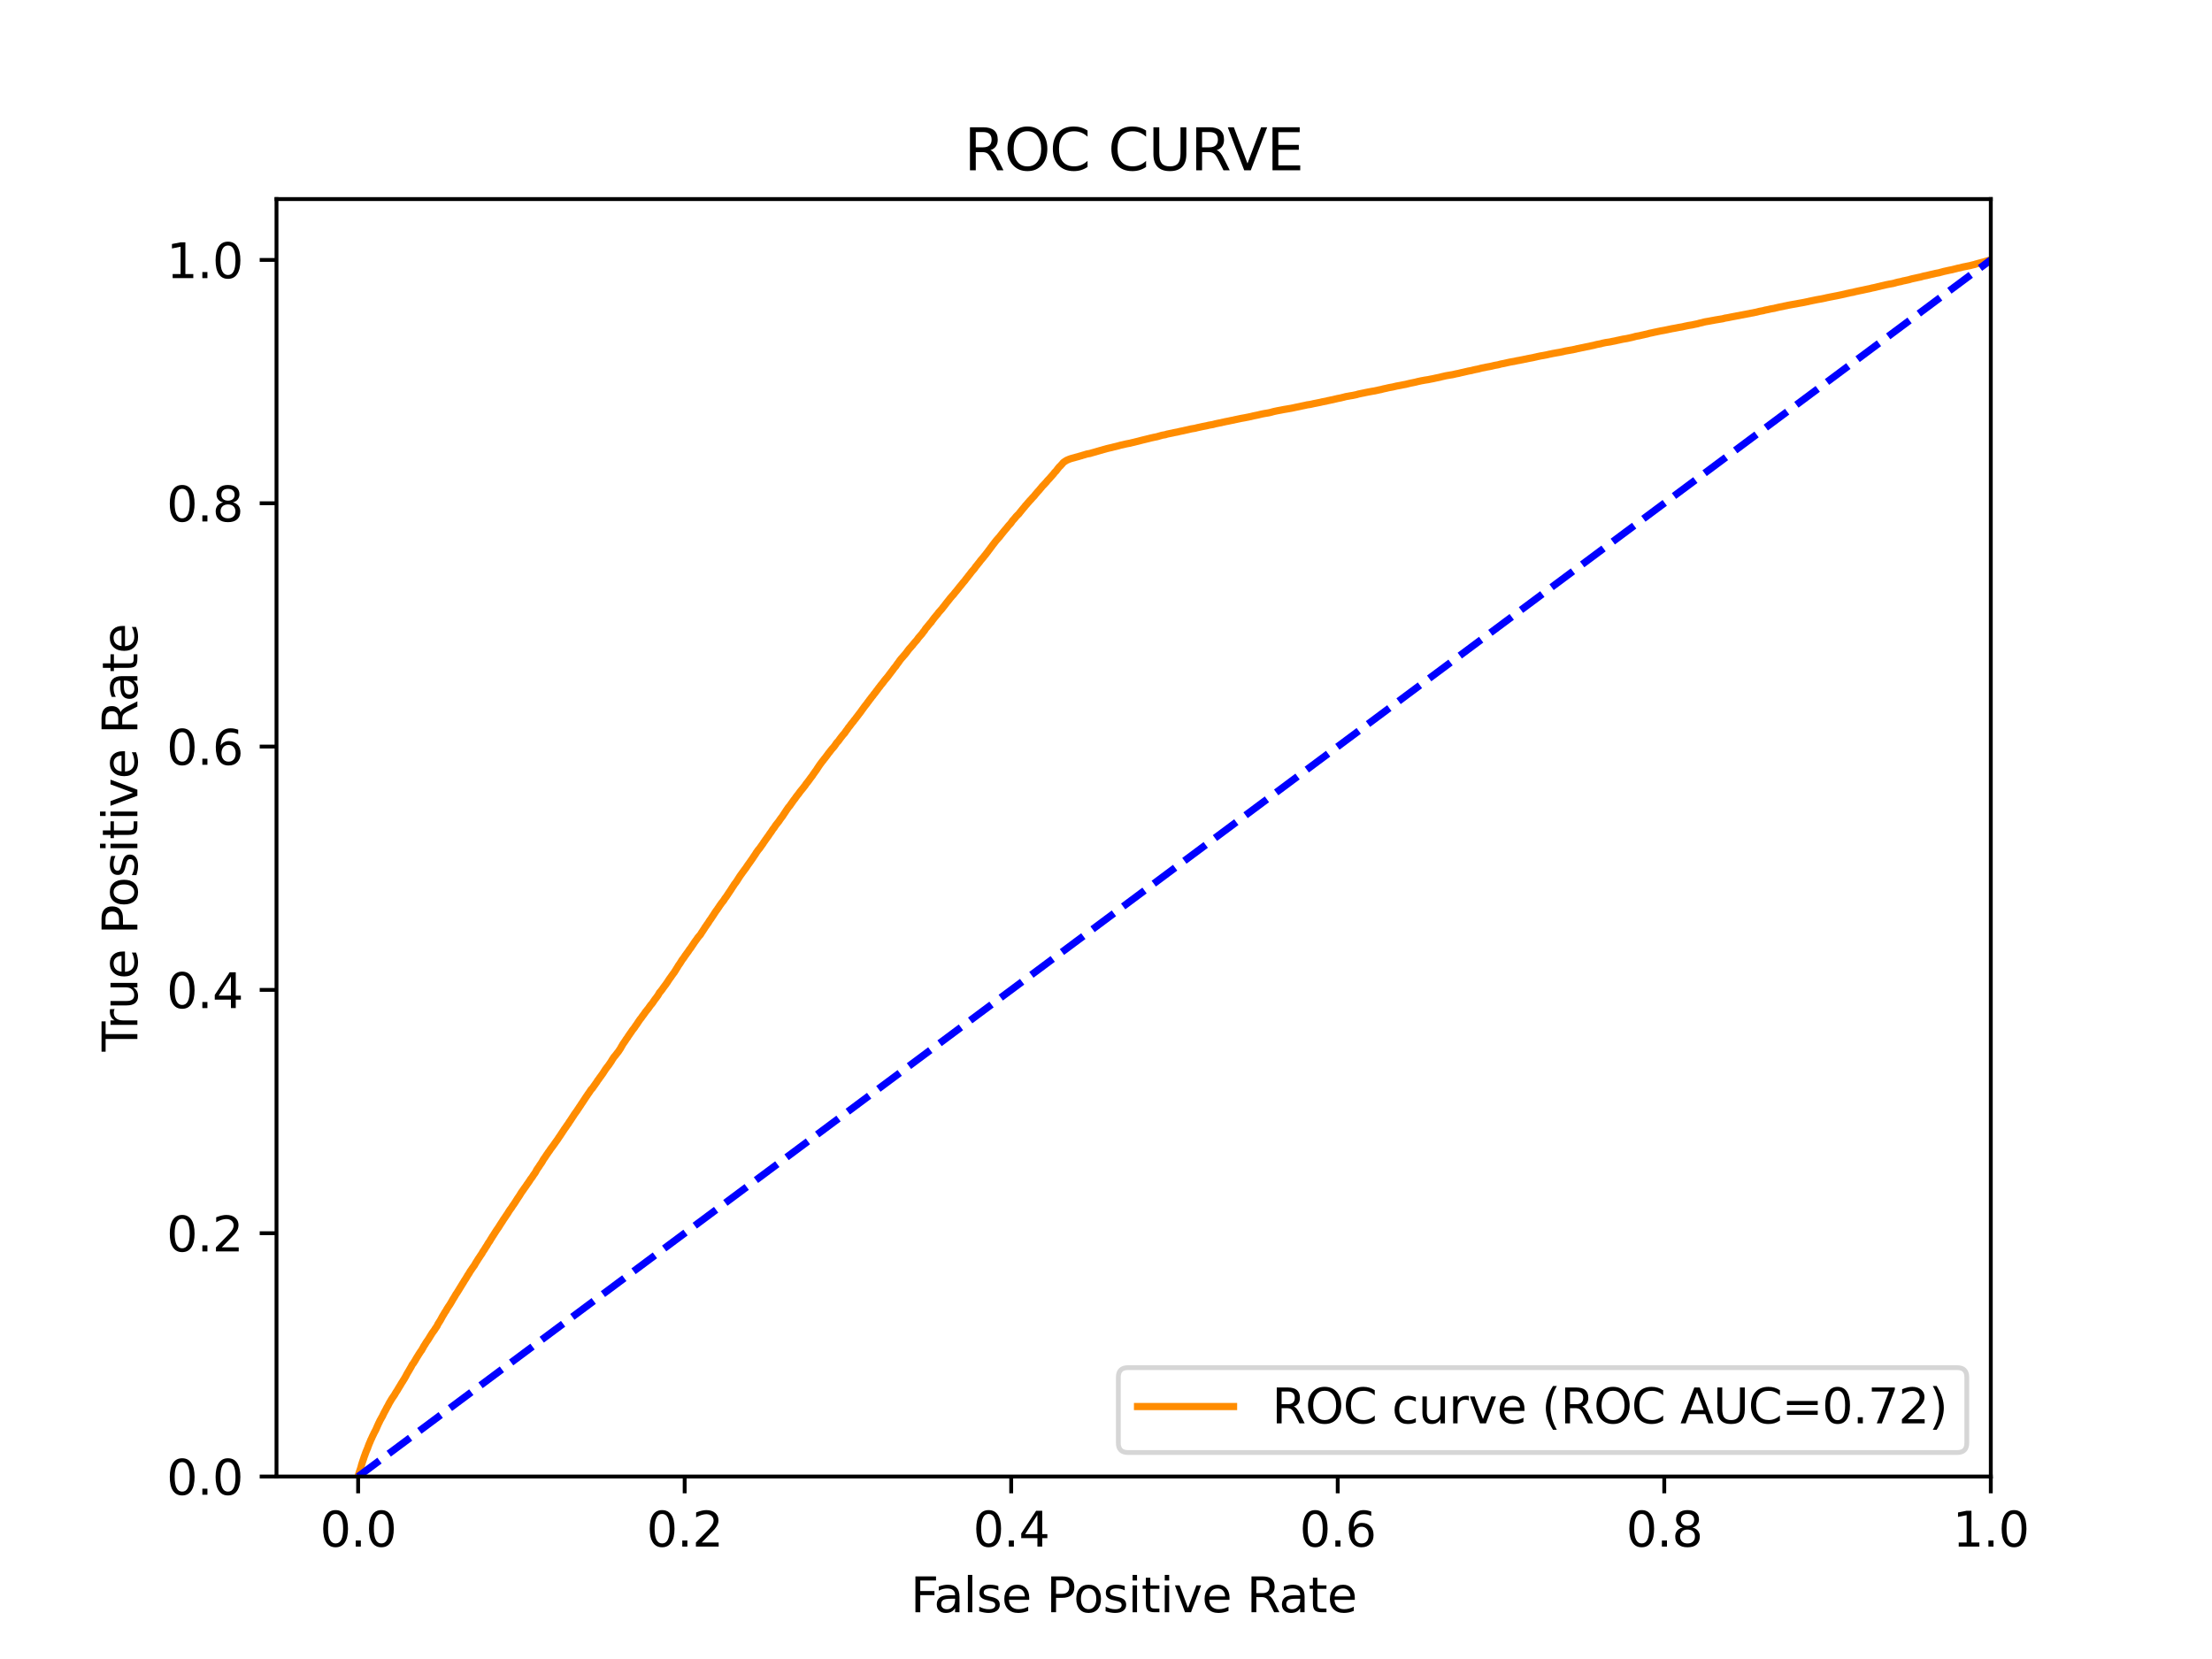 <?xml version="1.0" encoding="utf-8" standalone="no"?>
<!DOCTYPE svg PUBLIC "-//W3C//DTD SVG 1.1//EN"
  "http://www.w3.org/Graphics/SVG/1.1/DTD/svg11.dtd">
<svg xmlns:xlink="http://www.w3.org/1999/xlink" width="460.8pt" height="345.6pt" viewBox="0 0 460.8 345.6" xmlns="http://www.w3.org/2000/svg" version="1.1">
 <defs>
  <style type="text/css">*{stroke-linejoin: round; stroke-linecap: butt}</style>
 </defs>
 <g id="figure_1">
  <g id="patch_1">
   <path d="M 0 345.6 
L 460.8 345.6 
L 460.8 0 
L 0 0 
z
" style="fill: #ffffff"/>
  </g>
  <g id="axes_1">
   <g id="patch_2">
    <path d="M 57.6 307.584 
L 414.72 307.584 
L 414.72 41.472 
L 57.6 41.472 
z
" style="fill: #ffffff"/>
   </g>
   <g id="matplotlib.axis_1">
    <g id="xtick_1">
     <g id="line2d_1">
      <defs>
       <path id="mf5f7e79388" d="M 0 0 
L 0 3.5 
" style="stroke: #000000; stroke-width: 0.8"/>
      </defs>
      <g>
       <use xlink:href="#mf5f7e79388" x="74.606" y="307.584" style="stroke: #000000; stroke-width: 0.8"/>
      </g>
     </g>
     <g id="text_1">
      <!-- 0.0 -->
      <g transform="translate(66.654 322.182)scale(0.1 -0.1)">
       <defs>
        <path id="DejaVuSans-30" d="M 2034 4250 
Q 1547 4250 1301 3770 
Q 1056 3291 1056 2328 
Q 1056 1369 1301 889 
Q 1547 409 2034 409 
Q 2525 409 2770 889 
Q 3016 1369 3016 2328 
Q 3016 3291 2770 3770 
Q 2525 4250 2034 4250 
z
M 2034 4750 
Q 2819 4750 3233 4129 
Q 3647 3509 3647 2328 
Q 3647 1150 3233 529 
Q 2819 -91 2034 -91 
Q 1250 -91 836 529 
Q 422 1150 422 2328 
Q 422 3509 836 4129 
Q 1250 4750 2034 4750 
z
" transform="scale(0.016)"/>
        <path id="DejaVuSans-2e" d="M 684 794 
L 1344 794 
L 1344 0 
L 684 0 
L 684 794 
z
" transform="scale(0.016)"/>
       </defs>
       <use xlink:href="#DejaVuSans-30"/>
       <use xlink:href="#DejaVuSans-2e" x="63.623"/>
       <use xlink:href="#DejaVuSans-30" x="95.41"/>
      </g>
     </g>
    </g>
    <g id="xtick_2">
     <g id="line2d_2">
      <g>
       <use xlink:href="#mf5f7e79388" x="142.629" y="307.584" style="stroke: #000000; stroke-width: 0.8"/>
      </g>
     </g>
     <g id="text_2">
      <!-- 0.2 -->
      <g transform="translate(134.677 322.182)scale(0.1 -0.1)">
       <defs>
        <path id="DejaVuSans-32" d="M 1228 531 
L 3431 531 
L 3431 0 
L 469 0 
L 469 531 
Q 828 903 1448 1529 
Q 2069 2156 2228 2338 
Q 2531 2678 2651 2914 
Q 2772 3150 2772 3378 
Q 2772 3750 2511 3984 
Q 2250 4219 1831 4219 
Q 1534 4219 1204 4116 
Q 875 4013 500 3803 
L 500 4441 
Q 881 4594 1212 4672 
Q 1544 4750 1819 4750 
Q 2544 4750 2975 4387 
Q 3406 4025 3406 3419 
Q 3406 3131 3298 2873 
Q 3191 2616 2906 2266 
Q 2828 2175 2409 1742 
Q 1991 1309 1228 531 
z
" transform="scale(0.016)"/>
       </defs>
       <use xlink:href="#DejaVuSans-30"/>
       <use xlink:href="#DejaVuSans-2e" x="63.623"/>
       <use xlink:href="#DejaVuSans-32" x="95.41"/>
      </g>
     </g>
    </g>
    <g id="xtick_3">
     <g id="line2d_3">
      <g>
       <use xlink:href="#mf5f7e79388" x="210.651" y="307.584" style="stroke: #000000; stroke-width: 0.8"/>
      </g>
     </g>
     <g id="text_3">
      <!-- 0.4 -->
      <g transform="translate(202.7 322.182)scale(0.1 -0.1)">
       <defs>
        <path id="DejaVuSans-34" d="M 2419 4116 
L 825 1625 
L 2419 1625 
L 2419 4116 
z
M 2253 4666 
L 3047 4666 
L 3047 1625 
L 3713 1625 
L 3713 1100 
L 3047 1100 
L 3047 0 
L 2419 0 
L 2419 1100 
L 313 1100 
L 313 1709 
L 2253 4666 
z
" transform="scale(0.016)"/>
       </defs>
       <use xlink:href="#DejaVuSans-30"/>
       <use xlink:href="#DejaVuSans-2e" x="63.623"/>
       <use xlink:href="#DejaVuSans-34" x="95.41"/>
      </g>
     </g>
    </g>
    <g id="xtick_4">
     <g id="line2d_4">
      <g>
       <use xlink:href="#mf5f7e79388" x="278.674" y="307.584" style="stroke: #000000; stroke-width: 0.8"/>
      </g>
     </g>
     <g id="text_4">
      <!-- 0.6 -->
      <g transform="translate(270.723 322.182)scale(0.1 -0.1)">
       <defs>
        <path id="DejaVuSans-36" d="M 2113 2584 
Q 1688 2584 1439 2293 
Q 1191 2003 1191 1497 
Q 1191 994 1439 701 
Q 1688 409 2113 409 
Q 2538 409 2786 701 
Q 3034 994 3034 1497 
Q 3034 2003 2786 2293 
Q 2538 2584 2113 2584 
z
M 3366 4563 
L 3366 3988 
Q 3128 4100 2886 4159 
Q 2644 4219 2406 4219 
Q 1781 4219 1451 3797 
Q 1122 3375 1075 2522 
Q 1259 2794 1537 2939 
Q 1816 3084 2150 3084 
Q 2853 3084 3261 2657 
Q 3669 2231 3669 1497 
Q 3669 778 3244 343 
Q 2819 -91 2113 -91 
Q 1303 -91 875 529 
Q 447 1150 447 2328 
Q 447 3434 972 4092 
Q 1497 4750 2381 4750 
Q 2619 4750 2861 4703 
Q 3103 4656 3366 4563 
z
" transform="scale(0.016)"/>
       </defs>
       <use xlink:href="#DejaVuSans-30"/>
       <use xlink:href="#DejaVuSans-2e" x="63.623"/>
       <use xlink:href="#DejaVuSans-36" x="95.41"/>
      </g>
     </g>
    </g>
    <g id="xtick_5">
     <g id="line2d_5">
      <g>
       <use xlink:href="#mf5f7e79388" x="346.697" y="307.584" style="stroke: #000000; stroke-width: 0.8"/>
      </g>
     </g>
     <g id="text_5">
      <!-- 0.8 -->
      <g transform="translate(338.746 322.182)scale(0.1 -0.1)">
       <defs>
        <path id="DejaVuSans-38" d="M 2034 2216 
Q 1584 2216 1326 1975 
Q 1069 1734 1069 1313 
Q 1069 891 1326 650 
Q 1584 409 2034 409 
Q 2484 409 2743 651 
Q 3003 894 3003 1313 
Q 3003 1734 2745 1975 
Q 2488 2216 2034 2216 
z
M 1403 2484 
Q 997 2584 770 2862 
Q 544 3141 544 3541 
Q 544 4100 942 4425 
Q 1341 4750 2034 4750 
Q 2731 4750 3128 4425 
Q 3525 4100 3525 3541 
Q 3525 3141 3298 2862 
Q 3072 2584 2669 2484 
Q 3125 2378 3379 2068 
Q 3634 1759 3634 1313 
Q 3634 634 3220 271 
Q 2806 -91 2034 -91 
Q 1263 -91 848 271 
Q 434 634 434 1313 
Q 434 1759 690 2068 
Q 947 2378 1403 2484 
z
M 1172 3481 
Q 1172 3119 1398 2916 
Q 1625 2713 2034 2713 
Q 2441 2713 2670 2916 
Q 2900 3119 2900 3481 
Q 2900 3844 2670 4047 
Q 2441 4250 2034 4250 
Q 1625 4250 1398 4047 
Q 1172 3844 1172 3481 
z
" transform="scale(0.016)"/>
       </defs>
       <use xlink:href="#DejaVuSans-30"/>
       <use xlink:href="#DejaVuSans-2e" x="63.623"/>
       <use xlink:href="#DejaVuSans-38" x="95.41"/>
      </g>
     </g>
    </g>
    <g id="xtick_6">
     <g id="line2d_6">
      <g>
       <use xlink:href="#mf5f7e79388" x="414.72" y="307.584" style="stroke: #000000; stroke-width: 0.8"/>
      </g>
     </g>
     <g id="text_6">
      <!-- 1.0 -->
      <g transform="translate(406.768 322.182)scale(0.1 -0.1)">
       <defs>
        <path id="DejaVuSans-31" d="M 794 531 
L 1825 531 
L 1825 4091 
L 703 3866 
L 703 4441 
L 1819 4666 
L 2450 4666 
L 2450 531 
L 3481 531 
L 3481 0 
L 794 0 
L 794 531 
z
" transform="scale(0.016)"/>
       </defs>
       <use xlink:href="#DejaVuSans-31"/>
       <use xlink:href="#DejaVuSans-2e" x="63.623"/>
       <use xlink:href="#DejaVuSans-30" x="95.41"/>
      </g>
     </g>
    </g>
    <g id="text_7">
     <!-- False Positive Rate -->
     <g transform="translate(189.694 335.861)scale(0.1 -0.1)">
      <defs>
       <path id="DejaVuSans-46" d="M 628 4666 
L 3309 4666 
L 3309 4134 
L 1259 4134 
L 1259 2759 
L 3109 2759 
L 3109 2228 
L 1259 2228 
L 1259 0 
L 628 0 
L 628 4666 
z
" transform="scale(0.016)"/>
       <path id="DejaVuSans-61" d="M 2194 1759 
Q 1497 1759 1228 1600 
Q 959 1441 959 1056 
Q 959 750 1161 570 
Q 1363 391 1709 391 
Q 2188 391 2477 730 
Q 2766 1069 2766 1631 
L 2766 1759 
L 2194 1759 
z
M 3341 1997 
L 3341 0 
L 2766 0 
L 2766 531 
Q 2569 213 2275 61 
Q 1981 -91 1556 -91 
Q 1019 -91 701 211 
Q 384 513 384 1019 
Q 384 1609 779 1909 
Q 1175 2209 1959 2209 
L 2766 2209 
L 2766 2266 
Q 2766 2663 2505 2880 
Q 2244 3097 1772 3097 
Q 1472 3097 1187 3025 
Q 903 2953 641 2809 
L 641 3341 
Q 956 3463 1253 3523 
Q 1550 3584 1831 3584 
Q 2591 3584 2966 3190 
Q 3341 2797 3341 1997 
z
" transform="scale(0.016)"/>
       <path id="DejaVuSans-6c" d="M 603 4863 
L 1178 4863 
L 1178 0 
L 603 0 
L 603 4863 
z
" transform="scale(0.016)"/>
       <path id="DejaVuSans-73" d="M 2834 3397 
L 2834 2853 
Q 2591 2978 2328 3040 
Q 2066 3103 1784 3103 
Q 1356 3103 1142 2972 
Q 928 2841 928 2578 
Q 928 2378 1081 2264 
Q 1234 2150 1697 2047 
L 1894 2003 
Q 2506 1872 2764 1633 
Q 3022 1394 3022 966 
Q 3022 478 2636 193 
Q 2250 -91 1575 -91 
Q 1294 -91 989 -36 
Q 684 19 347 128 
L 347 722 
Q 666 556 975 473 
Q 1284 391 1588 391 
Q 1994 391 2212 530 
Q 2431 669 2431 922 
Q 2431 1156 2273 1281 
Q 2116 1406 1581 1522 
L 1381 1569 
Q 847 1681 609 1914 
Q 372 2147 372 2553 
Q 372 3047 722 3315 
Q 1072 3584 1716 3584 
Q 2034 3584 2315 3537 
Q 2597 3491 2834 3397 
z
" transform="scale(0.016)"/>
       <path id="DejaVuSans-65" d="M 3597 1894 
L 3597 1613 
L 953 1613 
Q 991 1019 1311 708 
Q 1631 397 2203 397 
Q 2534 397 2845 478 
Q 3156 559 3463 722 
L 3463 178 
Q 3153 47 2828 -22 
Q 2503 -91 2169 -91 
Q 1331 -91 842 396 
Q 353 884 353 1716 
Q 353 2575 817 3079 
Q 1281 3584 2069 3584 
Q 2775 3584 3186 3129 
Q 3597 2675 3597 1894 
z
M 3022 2063 
Q 3016 2534 2758 2815 
Q 2500 3097 2075 3097 
Q 1594 3097 1305 2825 
Q 1016 2553 972 2059 
L 3022 2063 
z
" transform="scale(0.016)"/>
       <path id="DejaVuSans-20" transform="scale(0.016)"/>
       <path id="DejaVuSans-50" d="M 1259 4147 
L 1259 2394 
L 2053 2394 
Q 2494 2394 2734 2622 
Q 2975 2850 2975 3272 
Q 2975 3691 2734 3919 
Q 2494 4147 2053 4147 
L 1259 4147 
z
M 628 4666 
L 2053 4666 
Q 2838 4666 3239 4311 
Q 3641 3956 3641 3272 
Q 3641 2581 3239 2228 
Q 2838 1875 2053 1875 
L 1259 1875 
L 1259 0 
L 628 0 
L 628 4666 
z
" transform="scale(0.016)"/>
       <path id="DejaVuSans-6f" d="M 1959 3097 
Q 1497 3097 1228 2736 
Q 959 2375 959 1747 
Q 959 1119 1226 758 
Q 1494 397 1959 397 
Q 2419 397 2687 759 
Q 2956 1122 2956 1747 
Q 2956 2369 2687 2733 
Q 2419 3097 1959 3097 
z
M 1959 3584 
Q 2709 3584 3137 3096 
Q 3566 2609 3566 1747 
Q 3566 888 3137 398 
Q 2709 -91 1959 -91 
Q 1206 -91 779 398 
Q 353 888 353 1747 
Q 353 2609 779 3096 
Q 1206 3584 1959 3584 
z
" transform="scale(0.016)"/>
       <path id="DejaVuSans-69" d="M 603 3500 
L 1178 3500 
L 1178 0 
L 603 0 
L 603 3500 
z
M 603 4863 
L 1178 4863 
L 1178 4134 
L 603 4134 
L 603 4863 
z
" transform="scale(0.016)"/>
       <path id="DejaVuSans-74" d="M 1172 4494 
L 1172 3500 
L 2356 3500 
L 2356 3053 
L 1172 3053 
L 1172 1153 
Q 1172 725 1289 603 
Q 1406 481 1766 481 
L 2356 481 
L 2356 0 
L 1766 0 
Q 1100 0 847 248 
Q 594 497 594 1153 
L 594 3053 
L 172 3053 
L 172 3500 
L 594 3500 
L 594 4494 
L 1172 4494 
z
" transform="scale(0.016)"/>
       <path id="DejaVuSans-76" d="M 191 3500 
L 800 3500 
L 1894 563 
L 2988 3500 
L 3597 3500 
L 2284 0 
L 1503 0 
L 191 3500 
z
" transform="scale(0.016)"/>
       <path id="DejaVuSans-52" d="M 2841 2188 
Q 3044 2119 3236 1894 
Q 3428 1669 3622 1275 
L 4263 0 
L 3584 0 
L 2988 1197 
Q 2756 1666 2539 1819 
Q 2322 1972 1947 1972 
L 1259 1972 
L 1259 0 
L 628 0 
L 628 4666 
L 2053 4666 
Q 2853 4666 3247 4331 
Q 3641 3997 3641 3322 
Q 3641 2881 3436 2590 
Q 3231 2300 2841 2188 
z
M 1259 4147 
L 1259 2491 
L 2053 2491 
Q 2509 2491 2742 2702 
Q 2975 2913 2975 3322 
Q 2975 3731 2742 3939 
Q 2509 4147 2053 4147 
L 1259 4147 
z
" transform="scale(0.016)"/>
      </defs>
      <use xlink:href="#DejaVuSans-46"/>
      <use xlink:href="#DejaVuSans-61" x="48.395"/>
      <use xlink:href="#DejaVuSans-6c" x="109.674"/>
      <use xlink:href="#DejaVuSans-73" x="137.457"/>
      <use xlink:href="#DejaVuSans-65" x="189.557"/>
      <use xlink:href="#DejaVuSans-20" x="251.08"/>
      <use xlink:href="#DejaVuSans-50" x="282.867"/>
      <use xlink:href="#DejaVuSans-6f" x="339.545"/>
      <use xlink:href="#DejaVuSans-73" x="400.727"/>
      <use xlink:href="#DejaVuSans-69" x="452.826"/>
      <use xlink:href="#DejaVuSans-74" x="480.609"/>
      <use xlink:href="#DejaVuSans-69" x="519.818"/>
      <use xlink:href="#DejaVuSans-76" x="547.602"/>
      <use xlink:href="#DejaVuSans-65" x="606.781"/>
      <use xlink:href="#DejaVuSans-20" x="668.305"/>
      <use xlink:href="#DejaVuSans-52" x="700.092"/>
      <use xlink:href="#DejaVuSans-61" x="767.324"/>
      <use xlink:href="#DejaVuSans-74" x="828.604"/>
      <use xlink:href="#DejaVuSans-65" x="867.812"/>
     </g>
    </g>
   </g>
   <g id="matplotlib.axis_2">
    <g id="ytick_1">
     <g id="line2d_7">
      <defs>
       <path id="mbf19f4b330" d="M 0 0 
L -3.5 0 
" style="stroke: #000000; stroke-width: 0.8"/>
      </defs>
      <g>
       <use xlink:href="#mbf19f4b330" x="57.6" y="307.584" style="stroke: #000000; stroke-width: 0.8"/>
      </g>
     </g>
     <g id="text_8">
      <!-- 0.0 -->
      <g transform="translate(34.697 311.383)scale(0.1 -0.1)">
       <use xlink:href="#DejaVuSans-30"/>
       <use xlink:href="#DejaVuSans-2e" x="63.623"/>
       <use xlink:href="#DejaVuSans-30" x="95.41"/>
      </g>
     </g>
    </g>
    <g id="ytick_2">
     <g id="line2d_8">
      <g>
       <use xlink:href="#mbf19f4b330" x="57.6" y="256.896" style="stroke: #000000; stroke-width: 0.8"/>
      </g>
     </g>
     <g id="text_9">
      <!-- 0.2 -->
      <g transform="translate(34.697 260.695)scale(0.1 -0.1)">
       <use xlink:href="#DejaVuSans-30"/>
       <use xlink:href="#DejaVuSans-2e" x="63.623"/>
       <use xlink:href="#DejaVuSans-32" x="95.41"/>
      </g>
     </g>
    </g>
    <g id="ytick_3">
     <g id="line2d_9">
      <g>
       <use xlink:href="#mbf19f4b330" x="57.6" y="206.208" style="stroke: #000000; stroke-width: 0.8"/>
      </g>
     </g>
     <g id="text_10">
      <!-- 0.4 -->
      <g transform="translate(34.697 210.007)scale(0.1 -0.1)">
       <use xlink:href="#DejaVuSans-30"/>
       <use xlink:href="#DejaVuSans-2e" x="63.623"/>
       <use xlink:href="#DejaVuSans-34" x="95.41"/>
      </g>
     </g>
    </g>
    <g id="ytick_4">
     <g id="line2d_10">
      <g>
       <use xlink:href="#mbf19f4b330" x="57.6" y="155.52" style="stroke: #000000; stroke-width: 0.8"/>
      </g>
     </g>
     <g id="text_11">
      <!-- 0.6 -->
      <g transform="translate(34.697 159.319)scale(0.1 -0.1)">
       <use xlink:href="#DejaVuSans-30"/>
       <use xlink:href="#DejaVuSans-2e" x="63.623"/>
       <use xlink:href="#DejaVuSans-36" x="95.41"/>
      </g>
     </g>
    </g>
    <g id="ytick_5">
     <g id="line2d_11">
      <g>
       <use xlink:href="#mbf19f4b330" x="57.6" y="104.832" style="stroke: #000000; stroke-width: 0.8"/>
      </g>
     </g>
     <g id="text_12">
      <!-- 0.8 -->
      <g transform="translate(34.697 108.631)scale(0.1 -0.1)">
       <use xlink:href="#DejaVuSans-30"/>
       <use xlink:href="#DejaVuSans-2e" x="63.623"/>
       <use xlink:href="#DejaVuSans-38" x="95.41"/>
      </g>
     </g>
    </g>
    <g id="ytick_6">
     <g id="line2d_12">
      <g>
       <use xlink:href="#mbf19f4b330" x="57.6" y="54.144" style="stroke: #000000; stroke-width: 0.8"/>
      </g>
     </g>
     <g id="text_13">
      <!-- 1.0 -->
      <g transform="translate(34.697 57.943)scale(0.1 -0.1)">
       <use xlink:href="#DejaVuSans-31"/>
       <use xlink:href="#DejaVuSans-2e" x="63.623"/>
       <use xlink:href="#DejaVuSans-30" x="95.41"/>
      </g>
     </g>
    </g>
    <g id="text_14">
     <!-- True Positive Rate -->
     <g transform="translate(28.617 219.058)rotate(-90)scale(0.1 -0.1)">
      <defs>
       <path id="DejaVuSans-54" d="M -19 4666 
L 3928 4666 
L 3928 4134 
L 2272 4134 
L 2272 0 
L 1638 0 
L 1638 4134 
L -19 4134 
L -19 4666 
z
" transform="scale(0.016)"/>
       <path id="DejaVuSans-72" d="M 2631 2963 
Q 2534 3019 2420 3045 
Q 2306 3072 2169 3072 
Q 1681 3072 1420 2755 
Q 1159 2438 1159 1844 
L 1159 0 
L 581 0 
L 581 3500 
L 1159 3500 
L 1159 2956 
Q 1341 3275 1631 3429 
Q 1922 3584 2338 3584 
Q 2397 3584 2469 3576 
Q 2541 3569 2628 3553 
L 2631 2963 
z
" transform="scale(0.016)"/>
       <path id="DejaVuSans-75" d="M 544 1381 
L 544 3500 
L 1119 3500 
L 1119 1403 
Q 1119 906 1312 657 
Q 1506 409 1894 409 
Q 2359 409 2629 706 
Q 2900 1003 2900 1516 
L 2900 3500 
L 3475 3500 
L 3475 0 
L 2900 0 
L 2900 538 
Q 2691 219 2414 64 
Q 2138 -91 1772 -91 
Q 1169 -91 856 284 
Q 544 659 544 1381 
z
M 1991 3584 
L 1991 3584 
z
" transform="scale(0.016)"/>
      </defs>
      <use xlink:href="#DejaVuSans-54"/>
      <use xlink:href="#DejaVuSans-72" x="46.334"/>
      <use xlink:href="#DejaVuSans-75" x="87.447"/>
      <use xlink:href="#DejaVuSans-65" x="150.826"/>
      <use xlink:href="#DejaVuSans-20" x="212.35"/>
      <use xlink:href="#DejaVuSans-50" x="244.137"/>
      <use xlink:href="#DejaVuSans-6f" x="300.814"/>
      <use xlink:href="#DejaVuSans-73" x="361.996"/>
      <use xlink:href="#DejaVuSans-69" x="414.096"/>
      <use xlink:href="#DejaVuSans-74" x="441.879"/>
      <use xlink:href="#DejaVuSans-69" x="481.088"/>
      <use xlink:href="#DejaVuSans-76" x="508.871"/>
      <use xlink:href="#DejaVuSans-65" x="568.051"/>
      <use xlink:href="#DejaVuSans-20" x="629.574"/>
      <use xlink:href="#DejaVuSans-52" x="661.361"/>
      <use xlink:href="#DejaVuSans-61" x="728.594"/>
      <use xlink:href="#DejaVuSans-74" x="789.873"/>
      <use xlink:href="#DejaVuSans-65" x="829.082"/>
     </g>
    </g>
   </g>
   <g id="line2d_13">
    <path d="M 74.606 307.584 
L 74.623 307.474 
L 74.731 307.073 
L 74.733 307.073 
L 74.762 306.963 
L 74.873 306.593 
L 74.914 306.483 
L 75.025 306.172 
L 75.025 306.172 
L 75.061 306.063 
L 75.17 305.725 
L 75.172 305.725 
L 75.204 305.616 
L 75.313 305.179 
L 75.315 305.179 
L 75.347 305.069 
L 75.458 304.726 
L 75.49 304.616 
L 75.601 304.293 
L 75.635 304.183 
L 75.745 303.875 
L 75.745 303.875 
L 75.776 303.765 
L 75.887 303.426 
L 75.888 303.426 
L 75.931 303.316 
L 76.042 303.018 
L 76.079 302.908 
L 76.19 302.6 
L 76.191 302.6 
L 76.233 302.49 
L 76.344 302.219 
L 76.389 302.109 
L 76.498 301.84 
L 76.499 301.84 
L 76.559 301.731 
L 76.67 301.393 
L 76.67 301.393 
L 76.713 301.284 
L 76.824 301.002 
L 76.859 300.892 
L 76.969 300.632 
L 76.97 300.632 
L 77.022 300.522 
L 77.133 300.263 
L 77.17 300.154 
L 77.281 299.893 
L 77.343 299.783 
L 77.454 299.539 
L 77.501 299.429 
L 77.611 299.177 
L 77.612 299.177 
L 77.67 299.067 
L 77.779 298.841 
L 77.781 298.841 
L 77.832 298.732 
L 77.948 298.483 
L 78.008 298.374 
L 78.119 298.169 
L 78.174 298.059 
L 78.28 297.862 
L 78.285 297.862 
L 78.329 297.753 
L 78.446 297.486 
L 78.495 297.376 
L 78.606 297.109 
L 78.606 297.109 
L 78.661 296.999 
L 78.775 296.741 
L 78.825 296.631 
L 78.936 296.393 
L 79.005 296.283 
L 79.115 296.016 
L 79.116 296.016 
L 79.172 295.906 
L 79.282 295.71 
L 79.282 295.71 
L 79.346 295.6 
L 79.457 295.395 
L 79.514 295.285 
L 79.624 295.107 
L 79.625 295.107 
L 79.689 294.998 
L 79.808 294.716 
L 79.868 294.607 
L 79.978 294.381 
L 79.979 294.381 
L 80.03 294.271 
L 80.14 294.068 
L 80.141 294.068 
L 80.205 293.959 
L 80.315 293.748 
L 80.316 293.748 
L 80.378 293.638 
L 80.488 293.427 
L 80.489 293.427 
L 80.541 293.317 
L 80.65 293.104 
L 80.651 293.104 
L 80.724 292.994 
L 80.834 292.808 
L 80.835 292.808 
L 80.885 292.698 
L 80.996 292.471 
L 81.059 292.361 
L 81.175 292.142 
L 81.243 292.032 
L 81.352 291.862 
L 81.354 291.862 
L 81.409 291.752 
L 81.518 291.574 
L 81.52 291.574 
L 81.579 291.465 
L 81.69 291.299 
L 81.69 291.299 
L 81.765 291.189 
L 81.874 291.018 
L 81.876 291.018 
L 81.963 290.908 
L 82.07 290.73 
L 82.074 290.73 
L 82.154 290.62 
L 82.265 290.438 
L 82.265 290.438 
L 82.321 290.328 
L 82.429 290.146 
L 82.432 290.146 
L 82.498 290.037 
L 82.606 289.859 
L 82.609 289.859 
L 82.693 289.749 
L 82.803 289.565 
L 82.804 289.565 
L 82.87 289.455 
L 82.981 289.252 
L 82.981 289.252 
L 83.051 289.142 
L 83.16 288.967 
L 83.162 288.967 
L 83.222 288.857 
L 83.332 288.681 
L 83.333 288.681 
L 83.408 288.571 
L 83.518 288.364 
L 83.518 288.364 
L 83.583 288.255 
L 83.692 288.079 
L 83.694 288.079 
L 83.809 287.89 
L 83.893 287.781 
L 84 287.584 
L 84.004 287.584 
L 84.066 287.474 
L 84.176 287.323 
L 84.177 287.323 
L 84.234 287.213 
L 84.339 287.019 
L 84.345 287.019 
L 84.409 286.909 
L 84.52 286.723 
L 84.577 286.615 
L 84.688 286.392 
L 84.744 286.282 
L 84.854 286.087 
L 84.855 286.087 
L 84.918 285.978 
L 85.028 285.796 
L 85.029 285.796 
L 85.099 285.686 
L 85.213 285.489 
L 85.276 285.38 
L 85.386 285.187 
L 85.386 285.187 
L 85.447 285.08 
L 85.556 284.899 
L 85.558 284.899 
L 85.616 284.79 
L 85.727 284.585 
L 85.727 284.585 
L 85.782 284.475 
L 85.893 284.266 
L 85.983 284.156 
L 86.094 284.014 
L 86.094 284.014 
L 86.17 283.904 
L 86.28 283.722 
L 86.281 283.722 
L 86.346 283.612 
L 86.346 283.611 
L 86.464 283.444 
L 86.517 283.335 
L 86.627 283.14 
L 86.628 283.14 
L 86.696 283.03 
L 86.696 283.029 
L 86.815 282.821 
L 86.885 282.712 
L 86.995 282.538 
L 86.996 282.538 
L 87.062 282.428 
L 87.173 282.25 
L 87.173 282.25 
L 87.237 282.14 
L 87.347 281.969 
L 87.347 281.969 
L 87.427 281.859 
L 87.542 281.666 
L 87.62 281.557 
L 87.731 281.397 
L 87.731 281.397 
L 87.826 281.288 
L 87.937 281.077 
L 87.937 281.077 
L 87.996 280.967 
L 88.105 280.789 
L 88.107 280.789 
L 88.167 280.679 
L 88.277 280.458 
L 88.278 280.458 
L 88.347 280.348 
L 88.457 280.185 
L 88.458 280.185 
L 88.538 280.075 
L 88.658 279.853 
L 88.729 279.744 
L 88.838 279.568 
L 88.84 279.568 
L 88.912 279.458 
L 89.029 279.307 
L 89.107 279.197 
L 89.217 279.021 
L 89.218 279.021 
L 89.294 278.912 
L 89.405 278.723 
L 89.475 278.614 
L 89.584 278.425 
L 89.586 278.425 
L 89.655 278.316 
L 89.766 278.14 
L 89.766 278.14 
L 89.829 278.03 
L 89.938 277.864 
L 89.94 277.864 
L 90.002 277.755 
L 90.11 277.597 
L 90.113 277.597 
L 90.189 277.488 
L 90.299 277.343 
L 90.3 277.343 
L 90.379 277.233 
L 90.487 277.088 
L 90.49 277.088 
L 90.558 276.978 
L 90.673 276.771 
L 90.771 276.662 
L 90.881 276.471 
L 90.882 276.471 
L 90.965 276.362 
L 91.076 276.192 
L 91.119 276.082 
L 91.23 275.846 
L 91.297 275.736 
L 91.408 275.567 
L 91.475 275.457 
L 91.585 275.281 
L 91.586 275.281 
L 91.658 275.172 
L 91.769 274.985 
L 91.769 274.985 
L 91.828 274.876 
L 91.938 274.669 
L 91.939 274.669 
L 92.005 274.559 
L 92.005 274.558 
L 92.138 274.288 
L 92.211 274.178 
L 92.321 273.981 
L 92.322 273.981 
L 92.401 273.872 
L 92.51 273.679 
L 92.512 273.679 
L 92.632 273.452 
L 92.709 273.342 
L 92.818 273.176 
L 92.821 273.176 
L 92.907 273.067 
L 93.018 272.856 
L 93.018 272.856 
L 93.071 272.746 
L 93.181 272.57 
L 93.182 272.57 
L 93.252 272.46 
L 93.252 272.459 
L 93.37 272.278 
L 93.437 272.168 
L 93.548 272.011 
L 93.548 272.011 
L 93.624 271.901 
L 93.735 271.734 
L 93.802 271.624 
L 93.911 271.434 
L 93.913 271.434 
L 93.981 271.324 
L 94.092 271.133 
L 94.092 271.133 
L 94.156 271.024 
L 94.156 271.023 
L 94.276 270.8 
L 94.341 270.691 
L 94.452 270.513 
L 94.452 270.513 
L 94.571 270.322 
L 94.643 270.212 
L 94.754 270.02 
L 94.815 269.91 
L 94.926 269.722 
L 94.983 269.612 
L 95.097 269.465 
L 95.169 269.356 
L 95.28 269.184 
L 95.348 269.074 
L 95.451 268.902 
L 95.459 268.902 
L 95.523 268.793 
L 95.64 268.608 
L 95.702 268.499 
L 95.817 268.304 
L 95.891 268.194 
L 96 268.018 
L 96.001 268.018 
L 96.063 267.909 
L 96.173 267.729 
L 96.174 267.729 
L 96.243 267.621 
L 96.354 267.42 
L 96.354 267.42 
L 96.439 267.311 
L 96.439 267.31 
L 96.558 267.112 
L 96.624 267.002 
L 96.733 266.806 
L 96.735 266.806 
L 96.811 266.696 
L 96.921 266.518 
L 96.922 266.518 
L 97.003 266.408 
L 97.114 266.226 
L 97.114 266.226 
L 97.167 266.118 
L 97.167 266.115 
L 97.277 265.961 
L 97.278 265.961 
L 97.332 265.851 
L 97.443 265.651 
L 97.443 265.651 
L 97.524 265.541 
L 97.638 265.384 
L 97.699 265.274 
L 97.814 265.09 
L 97.871 264.98 
L 97.98 264.788 
L 97.982 264.788 
L 98.07 264.678 
L 98.179 264.519 
L 98.181 264.519 
L 98.253 264.409 
L 98.362 264.229 
L 98.364 264.229 
L 98.449 264.119 
L 98.559 263.968 
L 98.56 263.968 
L 98.625 263.858 
L 98.735 263.722 
L 98.736 263.722 
L 98.817 263.612 
L 98.817 263.611 
L 98.947 263.378 
L 99.007 263.268 
L 99.122 263.072 
L 99.19 262.962 
L 99.3 262.782 
L 99.302 262.782 
L 99.384 262.674 
L 99.384 262.671 
L 99.495 262.476 
L 99.495 262.476 
L 99.567 262.366 
L 99.676 262.182 
L 99.677 262.182 
L 99.763 262.072 
L 99.874 261.902 
L 99.874 261.902 
L 99.948 261.793 
L 100.063 261.613 
L 100.132 261.503 
L 100.24 261.346 
L 100.243 261.346 
L 100.324 261.236 
L 100.443 261.048 
L 100.495 260.938 
L 100.605 260.745 
L 100.606 260.745 
L 100.674 260.636 
L 100.784 260.489 
L 100.785 260.489 
L 100.861 260.379 
L 100.976 260.184 
L 101.047 260.075 
L 101.161 259.888 
L 101.224 259.779 
L 101.334 259.613 
L 101.335 259.613 
L 101.423 259.503 
L 101.53 259.301 
L 101.534 259.301 
L 101.59 259.191 
L 101.707 258.994 
L 101.777 258.885 
L 101.888 258.738 
L 101.888 258.738 
L 101.969 258.628 
L 102.084 258.446 
L 102.138 258.336 
L 102.253 258.142 
L 102.325 258.032 
L 102.435 257.86 
L 102.436 257.86 
L 102.503 257.75 
L 102.613 257.554 
L 102.614 257.554 
L 102.698 257.444 
L 102.808 257.285 
L 102.809 257.285 
L 102.866 257.175 
L 102.977 256.999 
L 103.054 256.889 
L 103.164 256.711 
L 103.166 256.711 
L 103.229 256.602 
L 103.339 256.438 
L 103.34 256.438 
L 103.412 256.328 
L 103.412 256.327 
L 103.53 256.146 
L 103.612 256.037 
L 103.733 255.859 
L 103.815 255.749 
L 103.926 255.565 
L 103.926 255.565 
L 104.003 255.455 
L 104.11 255.269 
L 104.114 255.269 
L 104.184 255.159 
L 104.292 254.987 
L 104.295 254.987 
L 104.364 254.878 
L 104.475 254.71 
L 104.475 254.71 
L 104.546 254.6 
L 104.66 254.433 
L 104.722 254.323 
L 104.832 254.145 
L 104.833 254.145 
L 104.901 254.035 
L 105.014 253.868 
L 105.098 253.758 
L 105.098 253.757 
L 105.216 253.582 
L 105.29 253.472 
L 105.404 253.292 
L 105.483 253.182 
L 105.593 253.013 
L 105.594 253.013 
L 105.674 252.903 
L 105.783 252.737 
L 105.785 252.737 
L 105.853 252.628 
L 105.963 252.431 
L 105.964 252.431 
L 106.04 252.321 
L 106.04 252.32 
L 106.158 252.135 
L 106.228 252.025 
L 106.339 251.876 
L 106.339 251.876 
L 106.426 251.767 
L 106.535 251.611 
L 106.537 251.611 
L 106.617 251.504 
L 106.617 251.502 
L 106.732 251.301 
L 106.801 251.191 
L 106.916 251.032 
L 107.006 250.922 
L 107.117 250.753 
L 107.118 250.753 
L 107.186 250.643 
L 107.294 250.49 
L 107.297 250.49 
L 107.358 250.38 
L 107.472 250.208 
L 107.535 250.098 
L 107.645 249.937 
L 107.646 249.937 
L 107.716 249.827 
L 107.826 249.637 
L 107.827 249.637 
L 107.917 249.529 
L 108.028 249.341 
L 108.028 249.341 
L 108.115 249.231 
L 108.229 249.053 
L 108.297 248.944 
L 108.42 248.739 
L 108.485 248.628 
L 108.596 248.459 
L 108.596 248.459 
L 108.667 248.349 
L 108.778 248.184 
L 108.778 248.184 
L 108.869 248.074 
L 108.979 247.911 
L 108.98 247.911 
L 109.06 247.801 
L 109.169 247.615 
L 109.171 247.615 
L 109.259 247.505 
L 109.369 247.36 
L 109.371 247.36 
L 109.445 247.251 
L 109.556 247.095 
L 109.556 247.095 
L 109.631 246.986 
L 109.741 246.816 
L 109.742 246.816 
L 109.808 246.706 
L 109.922 246.563 
L 110.008 246.454 
L 110.119 246.272 
L 110.119 246.272 
L 110.194 246.162 
L 110.304 246.021 
L 110.305 246.021 
L 110.366 245.911 
L 110.477 245.719 
L 110.477 245.719 
L 110.563 245.608 
L 110.674 245.458 
L 110.674 245.458 
L 110.769 245.348 
L 110.88 245.187 
L 110.88 245.187 
L 110.951 245.077 
L 111.064 244.901 
L 111.128 244.793 
L 111.128 244.792 
L 111.239 244.638 
L 111.329 244.529 
L 111.436 244.365 
L 111.44 244.365 
L 111.512 244.256 
L 111.632 244.042 
L 111.691 243.933 
L 111.798 243.707 
L 111.802 243.707 
L 111.887 243.597 
L 111.996 243.424 
L 111.998 243.424 
L 112.068 243.314 
L 112.182 243.167 
L 112.26 243.057 
L 112.371 242.877 
L 112.371 242.877 
L 112.433 242.767 
L 112.547 242.61 
L 112.618 242.5 
L 112.728 242.358 
L 112.729 242.358 
L 112.801 242.248 
L 112.912 242.055 
L 112.912 242.055 
L 112.993 241.946 
L 113.106 241.712 
L 113.176 241.602 
L 113.287 241.43 
L 113.287 241.43 
L 113.357 241.321 
L 113.474 241.178 
L 113.548 241.068 
L 113.652 240.894 
L 113.659 240.894 
L 113.725 240.785 
L 113.725 240.784 
L 113.842 240.629 
L 113.9 240.52 
L 114.014 240.373 
L 114.091 240.263 
L 114.206 240.077 
L 114.287 239.967 
L 114.402 239.822 
L 114.481 239.712 
L 114.596 239.534 
L 114.664 239.425 
L 114.775 239.265 
L 114.775 239.265 
L 114.867 239.156 
L 114.982 238.992 
L 115.072 238.882 
L 115.179 238.733 
L 115.183 238.733 
L 115.257 238.624 
L 115.371 238.471 
L 115.439 238.361 
L 115.548 238.226 
L 115.55 238.226 
L 115.616 238.117 
L 115.73 237.959 
L 115.8 237.85 
L 115.908 237.717 
L 115.911 237.717 
L 115.986 237.607 
L 116.1 237.442 
L 116.189 237.332 
L 116.304 237.144 
L 116.362 237.034 
L 116.362 237.033 
L 116.479 236.883 
L 116.552 236.773 
L 116.661 236.608 
L 116.663 236.608 
L 116.745 236.498 
L 116.864 236.31 
L 116.927 236.2 
L 117.04 236.039 
L 117.12 235.929 
L 117.231 235.743 
L 117.307 235.635 
L 117.417 235.478 
L 117.418 235.478 
L 117.479 235.368 
L 117.592 235.196 
L 117.67 235.087 
L 117.779 234.948 
L 117.781 234.948 
L 117.851 234.838 
L 117.962 234.693 
L 117.963 234.693 
L 118.021 234.583 
L 118.131 234.424 
L 118.132 234.424 
L 118.21 234.315 
L 118.32 234.18 
L 118.321 234.18 
L 118.395 234.07 
L 118.51 233.876 
L 118.579 233.766 
L 118.695 233.586 
L 118.788 233.476 
L 118.898 233.294 
L 118.899 233.294 
L 118.972 233.184 
L 119.081 233.019 
L 119.083 233.019 
L 119.156 232.909 
L 119.156 232.908 
L 119.263 232.731 
L 119.267 232.731 
L 119.34 232.621 
L 119.454 232.464 
L 119.516 232.354 
L 119.625 232.174 
L 119.627 232.174 
L 119.704 232.065 
L 119.815 231.916 
L 119.815 231.916 
L 119.884 231.806 
L 119.991 231.667 
L 119.995 231.667 
L 120.064 231.558 
L 120.178 231.419 
L 120.251 231.309 
L 120.371 231.108 
L 120.448 230.999 
L 120.563 230.837 
L 120.626 230.73 
L 120.741 230.548 
L 120.831 230.438 
L 120.945 230.258 
L 121.016 230.148 
L 121.125 229.966 
L 121.127 229.966 
L 121.206 229.856 
L 121.316 229.701 
L 121.317 229.701 
L 121.386 229.591 
L 121.496 229.428 
L 121.497 229.428 
L 121.561 229.318 
L 121.561 229.317 
L 121.678 229.144 
L 121.757 229.035 
L 121.876 228.838 
L 121.947 228.728 
L 122.061 228.575 
L 122.126 228.465 
L 122.236 228.302 
L 122.237 228.302 
L 122.323 228.192 
L 122.436 228 
L 122.517 227.889 
L 122.628 227.731 
L 122.629 227.731 
L 122.714 227.621 
L 122.829 227.439 
L 122.912 227.329 
L 123.025 227.137 
L 123.106 227.027 
L 123.216 226.89 
L 123.217 226.89 
L 123.343 226.781 
L 123.453 226.629 
L 123.454 226.629 
L 123.537 226.519 
L 123.664 226.325 
L 123.742 226.216 
L 123.851 226.06 
L 123.853 226.06 
L 123.94 225.951 
L 123.94 225.95 
L 124.044 225.785 
L 124.051 225.785 
L 124.122 225.675 
L 124.122 225.674 
L 124.236 225.528 
L 124.316 225.419 
L 124.427 225.224 
L 124.492 225.114 
L 124.602 224.976 
L 124.603 224.976 
L 124.687 224.866 
L 124.795 224.719 
L 124.798 224.719 
L 124.866 224.609 
L 124.973 224.446 
L 124.977 224.446 
L 125.061 224.336 
L 125.169 224.202 
L 125.172 224.202 
L 125.245 224.092 
L 125.355 223.928 
L 125.356 223.928 
L 125.443 223.819 
L 125.554 223.664 
L 125.554 223.664 
L 125.622 223.554 
L 125.731 223.397 
L 125.733 223.397 
L 125.791 223.287 
L 125.899 223.121 
L 125.902 223.121 
L 125.986 223.011 
L 126.096 222.809 
L 126.097 222.809 
L 126.184 222.698 
L 126.294 222.544 
L 126.295 222.544 
L 126.378 222.434 
L 126.488 222.273 
L 126.49 222.273 
L 126.592 222.163 
L 126.709 222.01 
L 126.785 221.9 
L 126.902 221.755 
L 126.96 221.646 
L 127.071 221.494 
L 127.151 221.385 
L 127.266 221.188 
L 127.354 221.078 
L 127.469 220.867 
L 127.532 220.758 
L 127.64 220.598 
L 127.644 220.598 
L 127.719 220.489 
L 127.829 220.292 
L 127.83 220.292 
L 127.927 220.182 
L 128.038 220.041 
L 128.148 219.932 
L 128.271 219.764 
L 128.356 219.654 
L 128.47 219.514 
L 128.546 219.404 
L 128.663 219.261 
L 128.755 219.151 
L 128.863 219.002 
L 128.866 219.002 
L 128.935 218.893 
L 129.053 218.713 
L 129.128 218.603 
L 129.236 218.435 
L 129.239 218.435 
L 129.303 218.326 
L 129.424 218.096 
L 129.491 217.986 
L 129.601 217.806 
L 129.602 217.806 
L 129.662 217.696 
L 129.777 217.487 
L 129.856 217.378 
L 129.969 217.222 
L 130.048 217.113 
L 130.159 216.939 
L 130.248 216.829 
L 130.359 216.635 
L 130.359 216.635 
L 130.429 216.525 
L 130.542 216.374 
L 130.617 216.264 
L 130.731 216.125 
L 130.794 216.016 
L 130.903 215.819 
L 130.905 215.819 
L 130.984 215.709 
L 131.096 215.571 
L 131.158 215.461 
L 131.268 215.302 
L 131.269 215.302 
L 131.347 215.192 
L 131.456 215.049 
L 131.458 215.049 
L 131.531 214.939 
L 131.648 214.745 
L 131.727 214.635 
L 131.845 214.484 
L 131.931 214.374 
L 132.042 214.24 
L 132.042 214.24 
L 132.123 214.129 
L 132.241 213.973 
L 132.302 213.863 
L 132.417 213.691 
L 132.497 213.582 
L 132.606 213.439 
L 132.609 213.439 
L 132.688 213.329 
L 132.803 213.133 
L 132.883 213.023 
L 132.995 212.843 
L 133.08 212.733 
L 133.195 212.557 
L 133.272 212.447 
L 133.382 212.288 
L 133.383 212.288 
L 133.482 212.178 
L 133.596 212.044 
L 133.659 211.934 
L 133.769 211.775 
L 133.77 211.775 
L 133.842 211.665 
L 133.958 211.533 
L 134.032 211.423 
L 134.146 211.282 
L 134.218 211.173 
L 134.328 211.011 
L 134.329 211.011 
L 134.41 210.901 
L 134.521 210.728 
L 134.521 210.728 
L 134.628 210.618 
L 134.742 210.477 
L 134.82 210.367 
L 134.934 210.227 
L 135.033 210.117 
L 135.144 209.966 
L 135.145 209.966 
L 135.211 209.856 
L 135.316 209.701 
L 135.322 209.701 
L 135.411 209.591 
L 135.525 209.409 
L 135.624 209.299 
L 135.736 209.175 
L 135.826 209.066 
L 135.94 208.914 
L 136.023 208.805 
L 136.134 208.621 
L 136.134 208.621 
L 136.21 208.511 
L 136.328 208.354 
L 136.399 208.244 
L 136.513 208.093 
L 136.601 207.983 
L 136.714 207.844 
L 136.787 207.735 
L 136.897 207.577 
L 136.898 207.577 
L 136.984 207.468 
L 137.093 207.308 
L 137.095 207.308 
L 137.211 207.091 
L 137.28 206.98 
L 137.391 206.78 
L 137.391 206.78 
L 137.481 206.671 
L 137.591 206.565 
L 137.592 206.565 
L 137.676 206.456 
L 137.79 206.309 
L 137.867 206.199 
L 137.978 206.07 
L 138.121 205.845 
L 138.204 205.735 
L 138.312 205.582 
L 138.315 205.582 
L 138.396 205.472 
L 138.511 205.321 
L 138.59 205.212 
L 138.701 205.081 
L 138.701 205.081 
L 138.769 204.97 
L 138.88 204.8 
L 138.88 204.8 
L 138.97 204.69 
L 139.078 204.531 
L 139.081 204.531 
L 139.139 204.421 
L 139.253 204.251 
L 139.323 204.142 
L 139.438 203.976 
L 139.512 203.866 
L 139.622 203.711 
L 139.623 203.711 
L 139.706 203.601 
L 139.815 203.456 
L 139.817 203.456 
L 139.877 203.347 
L 139.991 203.192 
L 140.073 203.082 
L 140.187 202.916 
L 140.266 202.807 
L 140.381 202.664 
L 140.467 202.554 
L 140.586 202.341 
L 140.672 202.231 
L 140.791 202.026 
L 140.857 201.917 
L 140.968 201.734 
L 140.968 201.734 
L 141.042 201.625 
L 141.155 201.441 
L 141.22 201.331 
L 141.333 201.136 
L 141.413 201.027 
L 141.527 200.867 
L 141.605 200.757 
L 141.716 200.592 
L 141.716 200.592 
L 141.779 200.481 
L 141.889 200.308 
L 141.89 200.308 
L 141.96 200.199 
L 142.07 200.004 
L 142.071 200.004 
L 142.156 199.894 
L 142.273 199.745 
L 142.356 199.636 
L 142.467 199.474 
L 142.467 199.474 
L 142.55 199.365 
L 142.661 199.182 
L 142.73 199.072 
L 142.838 198.936 
L 142.841 198.936 
L 142.924 198.826 
L 143.043 198.644 
L 143.127 198.535 
L 143.241 198.39 
L 143.308 198.28 
L 143.422 198.141 
L 143.484 198.032 
L 143.594 197.856 
L 143.595 197.856 
L 143.681 197.746 
L 143.794 197.607 
L 143.874 197.498 
L 143.992 197.324 
L 144.071 197.214 
L 144.18 197.02 
L 144.182 197.02 
L 144.269 196.91 
L 144.378 196.757 
L 144.38 196.757 
L 144.443 196.647 
L 144.551 196.49 
L 144.554 196.49 
L 144.622 196.38 
L 144.736 196.214 
L 144.817 196.106 
L 144.927 195.943 
L 144.928 195.943 
L 145.023 195.834 
L 145.141 195.66 
L 145.224 195.55 
L 145.343 195.355 
L 145.448 195.246 
L 145.562 195.086 
L 145.665 194.977 
L 145.779 194.852 
L 145.88 194.743 
L 145.989 194.569 
L 145.991 194.569 
L 146.056 194.459 
L 146.165 194.279 
L 146.167 194.279 
L 146.238 194.169 
L 146.356 194.006 
L 146.42 193.896 
L 146.531 193.735 
L 146.531 193.735 
L 146.596 193.625 
L 146.714 193.451 
L 146.786 193.342 
L 146.786 193.341 
L 146.906 193.13 
L 146.994 193.021 
L 147.104 192.872 
L 147.105 192.872 
L 147.176 192.762 
L 147.289 192.578 
L 147.385 192.467 
L 147.5 192.296 
L 147.583 192.187 
L 147.694 191.982 
L 147.761 191.872 
L 147.761 191.871 
L 147.876 191.713 
L 147.954 191.603 
L 148.064 191.45 
L 148.065 191.45 
L 148.148 191.34 
L 148.257 191.15 
L 148.259 191.15 
L 148.334 191.04 
L 148.334 191.039 
L 148.46 190.856 
L 148.528 190.748 
L 148.528 190.746 
L 148.642 190.585 
L 148.712 190.475 
L 148.823 190.299 
L 148.823 190.299 
L 148.887 190.189 
L 148.998 190.038 
L 149.064 189.929 
L 149.178 189.757 
L 149.265 189.647 
L 149.382 189.502 
L 149.456 189.392 
L 149.573 189.2 
L 149.657 189.09 
L 149.767 188.941 
L 149.768 188.941 
L 149.829 188.832 
L 149.946 188.647 
L 150.029 188.538 
L 150.14 188.384 
L 150.222 188.274 
L 150.332 188.103 
L 150.333 188.103 
L 150.425 187.993 
L 150.533 187.867 
L 150.536 187.867 
L 150.624 187.757 
L 150.735 187.598 
L 150.735 187.598 
L 150.821 187.488 
L 150.934 187.287 
L 151.006 187.178 
L 151.116 187.025 
L 151.118 187.025 
L 151.214 186.915 
L 151.325 186.758 
L 151.325 186.758 
L 151.391 186.647 
L 151.5 186.487 
L 151.502 186.487 
L 151.584 186.377 
L 151.693 186.188 
L 151.695 186.188 
L 151.773 186.079 
L 151.883 185.907 
L 151.884 185.907 
L 151.965 185.797 
L 151.965 185.796 
L 152.093 185.597 
L 152.171 185.487 
L 152.288 185.315 
L 152.35 185.205 
L 152.464 185.031 
L 152.529 184.922 
L 152.638 184.762 
L 152.64 184.762 
L 152.709 184.653 
L 152.824 184.489 
L 152.886 184.379 
L 152.995 184.199 
L 152.997 184.199 
L 153.083 184.09 
L 153.196 183.947 
L 153.286 183.837 
L 153.392 183.667 
L 153.397 183.667 
L 153.479 183.558 
L 153.589 183.384 
L 153.59 183.384 
L 153.661 183.274 
L 153.77 183.098 
L 153.772 183.098 
L 153.887 182.912 
L 153.961 182.802 
L 154.076 182.618 
L 154.145 182.508 
L 154.259 182.361 
L 154.321 182.252 
L 154.431 182.113 
L 154.432 182.113 
L 154.512 182.003 
L 154.623 181.84 
L 154.623 181.84 
L 154.702 181.73 
L 154.819 181.579 
L 154.898 181.469 
L 155.008 181.312 
L 155.009 181.312 
L 155.092 181.202 
L 155.206 181.055 
L 155.283 180.946 
L 155.398 180.809 
L 155.461 180.699 
L 155.571 180.536 
L 155.572 180.536 
L 155.645 180.426 
L 155.76 180.248 
L 155.841 180.139 
L 155.952 179.975 
L 155.952 179.975 
L 156.04 179.865 
L 156.154 179.704 
L 156.228 179.594 
L 156.339 179.445 
L 156.339 179.445 
L 156.411 179.335 
L 156.522 179.164 
L 156.522 179.164 
L 156.613 179.054 
L 156.723 178.884 
L 156.724 178.884 
L 156.805 178.775 
L 156.922 178.582 
L 157 178.472 
L 157.118 178.284 
L 157.208 178.174 
L 157.331 177.982 
L 157.409 177.872 
L 157.527 177.659 
L 157.603 177.549 
L 157.72 177.394 
L 157.796 177.284 
L 157.91 177.113 
L 158.017 177.003 
L 158.127 176.846 
L 158.128 176.846 
L 158.239 176.736 
L 158.361 176.56 
L 158.433 176.449 
L 158.551 176.283 
L 158.634 176.173 
L 158.744 176.007 
L 158.745 176.007 
L 158.833 175.898 
L 158.944 175.74 
L 158.944 175.74 
L 159.01 175.63 
L 159.114 175.463 
L 159.121 175.463 
L 159.191 175.353 
L 159.303 175.21 
L 159.373 175.101 
L 159.485 174.925 
L 159.581 174.815 
L 159.695 174.643 
L 159.768 174.534 
L 159.886 174.372 
L 159.978 174.263 
L 160.09 174.097 
L 160.163 173.987 
L 160.277 173.813 
L 160.352 173.704 
L 160.474 173.526 
L 160.574 173.416 
L 160.687 173.236 
L 160.801 173.072 
L 160.863 172.963 
L 160.973 172.799 
L 160.974 172.799 
L 161.049 172.688 
L 161.172 172.545 
L 161.262 172.435 
L 161.381 172.244 
L 161.456 172.135 
L 161.566 171.957 
L 161.567 171.957 
L 161.648 171.847 
L 161.76 171.715 
L 161.843 171.604 
L 161.956 171.472 
L 162.031 171.363 
L 162.141 171.241 
L 162.142 171.241 
L 162.219 171.131 
L 162.329 170.988 
L 162.33 170.988 
L 162.392 170.877 
L 162.502 170.709 
L 162.503 170.709 
L 162.586 170.599 
L 162.694 170.446 
L 162.697 170.446 
L 162.781 170.336 
L 162.895 170.191 
L 162.979 170.082 
L 163.096 169.912 
L 163.154 169.802 
L 163.264 169.637 
L 163.265 169.637 
L 163.344 169.527 
L 163.459 169.345 
L 163.543 169.235 
L 163.658 169.043 
L 163.731 168.933 
L 163.846 168.761 
L 163.924 168.651 
L 164.034 168.494 
L 164.035 168.494 
L 164.108 168.383 
L 164.222 168.213 
L 164.318 168.103 
L 164.43 167.97 
L 164.526 167.861 
L 164.635 167.714 
L 164.637 167.714 
L 164.694 167.604 
L 164.811 167.457 
L 164.881 167.347 
L 164.99 167.205 
L 164.992 167.205 
L 165.068 167.095 
L 165.178 166.921 
L 165.179 166.921 
L 165.267 166.81 
L 165.377 166.652 
L 165.378 166.652 
L 165.462 166.542 
L 165.575 166.414 
L 165.657 166.304 
L 165.657 166.303 
L 165.772 166.116 
L 165.861 166.006 
L 165.975 165.845 
L 166.063 165.735 
L 166.176 165.588 
L 166.275 165.478 
L 166.384 165.325 
L 166.386 165.325 
L 166.471 165.215 
L 166.582 165.05 
L 166.582 165.05 
L 166.656 164.94 
L 166.769 164.818 
L 166.85 164.707 
L 166.961 164.574 
L 166.961 164.574 
L 167.05 164.464 
L 167.163 164.334 
L 167.248 164.224 
L 167.359 164.092 
L 167.359 164.092 
L 167.434 163.982 
L 167.544 163.841 
L 167.545 163.841 
L 167.64 163.732 
L 167.749 163.58 
L 167.751 163.58 
L 167.818 163.471 
L 167.929 163.295 
L 167.929 163.295 
L 168.029 163.185 
L 168.133 163.036 
L 168.14 163.036 
L 168.243 162.926 
L 168.357 162.767 
L 168.433 162.657 
L 168.543 162.529 
L 168.544 162.529 
L 168.617 162.419 
L 168.617 162.418 
L 168.736 162.241 
L 168.825 162.132 
L 168.946 161.962 
L 169.028 161.852 
L 169.139 161.722 
L 169.222 161.612 
L 169.341 161.416 
L 169.411 161.306 
L 169.525 161.153 
L 169.604 161.043 
L 169.718 160.886 
L 169.782 160.775 
L 169.899 160.629 
L 169.99 160.519 
L 170.109 160.333 
L 170.191 160.223 
L 170.298 160.029 
L 170.302 160.029 
L 170.386 159.919 
L 170.497 159.739 
L 170.497 159.739 
L 170.571 159.629 
L 170.681 159.466 
L 170.682 159.466 
L 170.762 159.356 
L 170.872 159.182 
L 170.873 159.182 
L 170.966 159.073 
L 171.082 158.913 
L 171.159 158.803 
L 171.273 158.657 
L 171.354 158.547 
L 171.465 158.439 
L 171.465 158.439 
L 171.534 158.329 
L 171.534 158.328 
L 171.648 158.176 
L 171.73 158.067 
L 171.848 157.938 
L 171.928 157.829 
L 172.039 157.673 
L 172.039 157.673 
L 172.136 157.564 
L 172.258 157.388 
L 172.347 157.278 
L 172.457 157.121 
L 172.458 157.121 
L 172.531 157.011 
L 172.639 156.872 
L 172.642 156.872 
L 172.721 156.763 
L 172.837 156.647 
L 172.916 156.536 
L 173.041 156.357 
L 173.141 156.247 
L 173.256 156.092 
L 173.345 155.981 
L 173.456 155.875 
L 173.548 155.765 
L 173.548 155.764 
L 173.664 155.628 
L 173.76 155.521 
L 173.871 155.364 
L 173.95 155.254 
L 174.061 155.103 
L 174.061 155.103 
L 174.126 154.993 
L 174.24 154.823 
L 174.33 154.714 
L 174.441 154.583 
L 174.442 154.583 
L 174.56 154.474 
L 174.672 154.341 
L 174.752 154.23 
L 174.863 154.076 
L 174.863 154.076 
L 174.933 153.966 
L 175.047 153.824 
L 175.129 153.714 
L 175.243 153.555 
L 175.341 153.445 
L 175.455 153.298 
L 175.534 153.188 
L 175.65 153.056 
L 175.748 152.946 
L 175.86 152.82 
L 175.965 152.71 
L 176.079 152.528 
L 176.15 152.418 
L 176.268 152.251 
L 176.353 152.141 
L 176.464 152 
L 176.464 152 
L 176.547 151.89 
L 176.67 151.694 
L 176.744 151.584 
L 176.853 151.443 
L 176.855 151.443 
L 176.958 151.334 
L 177.069 151.176 
L 177.069 151.176 
L 177.163 151.067 
L 177.277 150.882 
L 177.378 150.773 
L 177.495 150.618 
L 177.587 150.508 
L 177.703 150.386 
L 177.789 150.275 
L 177.908 150.086 
L 178.008 149.976 
L 178.133 149.825 
L 178.222 149.715 
L 178.336 149.564 
L 178.405 149.454 
L 178.525 149.312 
L 178.615 149.204 
L 178.615 149.201 
L 178.726 149.042 
L 178.726 149.042 
L 178.821 148.933 
L 178.929 148.765 
L 178.932 148.765 
L 179.026 148.655 
L 179.137 148.523 
L 179.137 148.523 
L 179.202 148.413 
L 179.315 148.283 
L 179.394 148.172 
L 179.501 148.006 
L 179.505 148.006 
L 179.575 147.896 
L 179.685 147.755 
L 179.686 147.755 
L 179.772 147.645 
L 179.882 147.478 
L 179.883 147.478 
L 179.972 147.368 
L 180.082 147.207 
L 180.083 147.207 
L 180.168 147.096 
L 180.288 146.952 
L 180.364 146.844 
L 180.478 146.708 
L 180.595 146.565 
L 180.664 146.454 
L 180.782 146.279 
L 180.88 146.17 
L 180.998 146.016 
L 181.072 145.907 
L 181.182 145.752 
L 181.183 145.752 
L 181.267 145.642 
L 181.376 145.52 
L 181.378 145.52 
L 181.456 145.41 
L 181.57 145.232 
L 181.674 145.122 
L 181.783 144.988 
L 181.785 144.988 
L 181.876 144.878 
L 181.989 144.706 
L 182.064 144.597 
L 182.064 144.596 
L 182.18 144.47 
L 182.278 144.361 
L 182.384 144.203 
L 182.389 144.203 
L 182.467 144.093 
L 182.584 143.934 
L 182.667 143.825 
L 182.777 143.698 
L 182.778 143.698 
L 182.852 143.589 
L 182.962 143.429 
L 182.963 143.429 
L 183.044 143.319 
L 183.158 143.177 
L 183.263 143.067 
L 183.373 142.899 
L 183.373 142.899 
L 183.451 142.79 
L 183.559 142.655 
L 183.563 142.655 
L 183.658 142.546 
L 183.773 142.405 
L 183.86 142.295 
L 183.966 142.161 
L 183.971 142.161 
L 184.056 142.05 
L 184.174 141.877 
L 184.253 141.767 
L 184.365 141.639 
L 184.454 141.529 
L 184.564 141.386 
L 184.565 141.386 
L 184.694 141.277 
L 184.804 141.101 
L 184.805 141.101 
L 184.909 140.991 
L 185.022 140.861 
L 185.086 140.751 
L 185.198 140.606 
L 185.279 140.496 
L 185.391 140.349 
L 185.391 140.349 
L 185.483 140.24 
L 185.59 140.078 
L 185.594 140.078 
L 185.689 139.969 
L 185.799 139.801 
L 185.8 139.801 
L 185.895 139.691 
L 186.003 139.559 
L 186.006 139.559 
L 186.072 139.449 
L 186.183 139.281 
L 186.275 139.172 
L 186.392 139.033 
L 186.48 138.923 
L 186.587 138.808 
L 186.591 138.808 
L 186.667 138.698 
L 186.782 138.507 
L 186.861 138.398 
L 186.979 138.232 
L 187.077 138.122 
L 187.186 137.969 
L 187.188 137.969 
L 187.262 137.86 
L 187.377 137.694 
L 187.446 137.584 
L 187.557 137.446 
L 187.557 137.446 
L 187.647 137.336 
L 187.647 137.335 
L 187.779 137.168 
L 187.885 137.059 
L 187.998 136.928 
L 188.1 136.818 
L 188.209 136.68 
L 188.211 136.68 
L 188.304 136.57 
L 188.304 136.569 
L 188.42 136.442 
L 188.52 136.332 
L 188.63 136.191 
L 188.631 136.191 
L 188.725 136.082 
L 188.836 135.933 
L 188.836 135.933 
L 188.921 135.823 
L 189.03 135.666 
L 189.032 135.666 
L 189.115 135.556 
L 189.234 135.397 
L 189.321 135.287 
L 189.435 135.14 
L 189.547 135.03 
L 189.654 134.889 
L 189.658 134.889 
L 189.773 134.78 
L 189.887 134.635 
L 189.971 134.525 
L 190.082 134.428 
L 190.082 134.428 
L 190.165 134.317 
L 190.275 134.157 
L 190.276 134.157 
L 190.396 134.02 
L 190.494 133.91 
L 190.605 133.768 
L 190.605 133.768 
L 190.709 133.657 
L 190.82 133.538 
L 190.82 133.538 
L 190.924 133.428 
L 191.038 133.285 
L 191.113 133.176 
L 191.226 133.027 
L 191.291 132.916 
L 191.408 132.782 
L 191.504 132.672 
L 191.624 132.536 
L 191.724 132.426 
L 191.836 132.292 
L 191.945 132.182 
L 192.056 132.027 
L 192.056 132.027 
L 192.159 131.917 
L 192.272 131.743 
L 192.345 131.634 
L 192.459 131.505 
L 192.559 131.396 
L 192.669 131.222 
L 192.671 131.222 
L 192.729 131.112 
L 192.849 130.945 
L 192.933 130.835 
L 193.042 130.711 
L 193.045 130.711 
L 193.153 130.601 
L 193.268 130.435 
L 193.36 130.325 
L 193.47 130.204 
L 193.471 130.204 
L 193.55 130.094 
L 193.66 129.961 
L 193.661 129.961 
L 193.775 129.825 
L 193.88 129.715 
L 193.989 129.61 
L 193.991 129.61 
L 194.047 129.5 
L 194.161 129.34 
L 194.24 129.231 
L 194.351 129.086 
L 194.351 129.086 
L 194.43 128.976 
L 194.538 128.837 
L 194.541 128.837 
L 194.624 128.727 
L 194.735 128.589 
L 194.735 128.589 
L 194.838 128.479 
L 194.949 128.335 
L 195.039 128.225 
L 195.153 128.094 
L 195.254 127.985 
L 195.368 127.832 
L 195.451 127.722 
L 195.565 127.556 
L 195.668 127.447 
L 195.778 127.331 
L 195.779 127.331 
L 195.877 127.221 
L 195.986 127.082 
L 195.988 127.082 
L 196.106 126.973 
L 196.217 126.832 
L 196.217 126.832 
L 196.307 126.722 
L 196.418 126.563 
L 196.418 126.563 
L 196.5 126.453 
L 196.613 126.333 
L 196.693 126.223 
L 196.804 126.083 
L 196.804 126.083 
L 196.884 125.973 
L 196.995 125.84 
L 196.995 125.84 
L 197.072 125.731 
L 197.182 125.592 
L 197.183 125.592 
L 197.262 125.482 
L 197.262 125.481 
L 197.379 125.344 
L 197.475 125.234 
L 197.592 125.071 
L 197.689 124.961 
L 197.81 124.808 
L 197.885 124.698 
L 198.001 124.547 
L 198.12 124.437 
L 198.23 124.286 
L 198.231 124.286 
L 198.334 124.176 
L 198.448 124.038 
L 198.566 123.928 
L 198.684 123.783 
L 198.772 123.672 
L 198.877 123.529 
L 198.883 123.529 
L 198.966 123.419 
L 199.083 123.282 
L 199.182 123.173 
L 199.292 123.04 
L 199.293 123.04 
L 199.378 122.93 
L 199.497 122.773 
L 199.596 122.663 
L 199.71 122.516 
L 199.788 122.407 
L 199.901 122.27 
L 199.982 122.16 
L 200.096 122.049 
L 200.176 121.938 
L 200.302 121.79 
L 200.387 121.68 
L 200.501 121.537 
L 200.588 121.428 
L 200.698 121.287 
L 200.699 121.287 
L 200.808 121.177 
L 200.919 121.041 
L 201.018 120.931 
L 201.131 120.759 
L 201.218 120.65 
L 201.327 120.507 
L 201.329 120.507 
L 201.42 120.397 
L 201.532 120.26 
L 201.646 120.111 
L 201.726 120.002 
L 201.836 119.859 
L 201.837 119.859 
L 201.928 119.749 
L 202.039 119.617 
L 202.039 119.617 
L 202.12 119.507 
L 202.234 119.352 
L 202.322 119.242 
L 202.432 119.081 
L 202.433 119.081 
L 202.546 118.971 
L 202.663 118.826 
L 202.765 118.716 
L 202.875 118.594 
L 202.876 118.594 
L 202.966 118.484 
L 203.091 118.307 
L 203.161 118.197 
L 203.279 118.033 
L 203.371 117.924 
L 203.494 117.781 
L 203.578 117.671 
L 203.692 117.52 
L 203.777 117.41 
L 203.897 117.274 
L 203.977 117.166 
L 203.977 117.163 
L 204.093 117.027 
L 204.174 116.918 
L 204.284 116.74 
L 204.285 116.74 
L 204.407 116.63 
L 204.525 116.475 
L 204.632 116.365 
L 204.743 116.216 
L 204.743 116.216 
L 204.847 116.106 
L 204.956 115.962 
L 204.958 115.962 
L 205.037 115.851 
L 205.161 115.697 
L 205.271 115.587 
L 205.381 115.425 
L 205.382 115.425 
L 205.47 115.316 
L 205.58 115.171 
L 205.581 115.171 
L 205.664 115.061 
L 205.774 114.925 
L 205.775 114.925 
L 205.849 114.815 
L 205.962 114.66 
L 206.049 114.55 
L 206.163 114.405 
L 206.249 114.295 
L 206.358 114.128 
L 206.36 114.128 
L 206.441 114.018 
L 206.549 113.89 
L 206.552 113.89 
L 206.628 113.78 
L 206.734 113.625 
L 206.74 113.625 
L 206.818 113.515 
L 206.932 113.37 
L 207.027 113.26 
L 207.133 113.109 
L 207.138 113.109 
L 207.221 113 
L 207.331 112.851 
L 207.332 112.851 
L 207.42 112.741 
L 207.53 112.604 
L 207.531 112.604 
L 207.62 112.495 
L 207.732 112.379 
L 207.824 112.269 
L 207.933 112.137 
L 207.935 112.137 
L 208.037 112.027 
L 208.153 111.911 
L 208.242 111.801 
L 208.356 111.652 
L 208.438 111.543 
L 208.556 111.389 
L 208.65 111.28 
L 208.764 111.127 
L 208.851 111.017 
L 208.96 110.901 
L 208.962 110.901 
L 209.034 110.791 
L 209.143 110.665 
L 209.145 110.665 
L 209.237 110.555 
L 209.348 110.423 
L 209.348 110.423 
L 209.436 110.313 
L 209.544 110.191 
L 209.547 110.191 
L 209.641 110.081 
L 209.754 109.949 
L 209.829 109.839 
L 209.943 109.707 
L 210.028 109.597 
L 210.135 109.469 
L 210.139 109.469 
L 210.235 109.359 
L 210.344 109.247 
L 210.346 109.247 
L 210.451 109.138 
L 210.56 109.003 
L 210.562 109.003 
L 210.646 108.893 
L 210.754 108.734 
L 210.757 108.734 
L 210.829 108.624 
L 210.829 108.623 
L 210.947 108.446 
L 211.061 108.337 
L 211.171 108.214 
L 211.172 108.214 
L 211.281 108.105 
L 211.396 107.939 
L 211.515 107.829 
L 211.629 107.664 
L 211.73 107.554 
L 211.841 107.447 
L 211.841 107.447 
L 211.935 107.337 
L 212.048 107.235 
L 212.161 107.126 
L 212.274 107.012 
L 212.35 106.902 
L 212.46 106.757 
L 212.461 106.757 
L 212.545 106.648 
L 212.658 106.523 
L 212.739 106.414 
L 212.849 106.283 
L 212.85 106.283 
L 212.935 106.174 
L 213.044 106.041 
L 213.046 106.041 
L 213.14 105.931 
L 213.25 105.789 
L 213.251 105.789 
L 213.356 105.679 
L 213.467 105.549 
L 213.467 105.549 
L 213.539 105.439 
L 213.653 105.302 
L 213.752 105.195 
L 213.862 105.081 
L 213.863 105.081 
L 213.954 104.971 
L 214.072 104.818 
L 214.174 104.708 
L 214.288 104.584 
L 214.388 104.476 
L 214.388 104.474 
L 214.5 104.329 
L 214.608 104.22 
L 214.718 104.108 
L 214.719 104.108 
L 214.824 103.998 
L 214.932 103.862 
L 214.936 103.862 
L 215.033 103.752 
L 215.147 103.626 
L 215.252 103.516 
L 215.363 103.404 
L 215.363 103.404 
L 215.467 103.295 
L 215.578 103.143 
L 215.578 103.143 
L 215.664 103.034 
L 215.773 102.899 
L 215.775 102.899 
L 215.877 102.79 
L 215.99 102.651 
L 216.08 102.541 
L 216.19 102.419 
L 216.191 102.419 
L 216.289 102.309 
L 216.4 102.193 
L 216.4 102.193 
L 216.499 102.084 
L 216.613 101.935 
L 216.714 101.825 
L 216.824 101.676 
L 216.826 101.676 
L 216.944 101.566 
L 217.052 101.395 
L 217.055 101.395 
L 217.154 101.285 
L 217.259 101.173 
L 217.265 101.173 
L 217.371 101.063 
L 217.481 100.958 
L 217.481 100.958 
L 217.568 100.848 
L 217.679 100.743 
L 217.778 100.633 
L 217.888 100.502 
L 217.889 100.502 
L 218.005 100.393 
L 218.116 100.235 
L 218.207 100.126 
L 218.314 100.01 
L 218.318 100.01 
L 218.418 99.9 
L 218.529 99.79 
L 218.632 99.681 
L 218.742 99.557 
L 218.743 99.557 
L 218.835 99.447 
L 218.947 99.312 
L 218.947 99.312 
L 219.052 99.203 
L 219.153 99.083 
L 219.163 99.083 
L 219.254 98.973 
L 219.362 98.84 
L 219.365 98.84 
L 219.47 98.731 
L 219.581 98.58 
L 219.654 98.47 
L 219.765 98.344 
L 219.765 98.344 
L 219.895 98.234 
L 220.005 98.116 
L 220.006 98.116 
L 220.082 98.006 
L 220.192 97.866 
L 220.193 97.866 
L 220.272 97.756 
L 220.382 97.607 
L 220.383 97.607 
L 220.476 97.497 
L 220.584 97.363 
L 220.586 97.363 
L 220.675 97.253 
L 220.782 97.154 
L 220.786 97.154 
L 220.906 97.044 
L 221.017 96.914 
L 221.118 96.804 
L 221.228 96.69 
L 221.229 96.69 
L 221.317 96.58 
L 221.427 96.442 
L 221.428 96.442 
L 221.537 96.332 
L 221.648 96.253 
L 221.802 96.144 
L 221.907 96.073 
L 221.913 96.073 
L 222.089 95.963 
L 222.198 95.889 
L 222.199 95.889 
L 222.469 95.779 
L 222.578 95.723 
L 222.579 95.723 
L 222.874 95.614 
L 222.98 95.568 
L 222.985 95.568 
L 223.377 95.458 
L 223.487 95.429 
L 223.488 95.429 
L 223.899 95.32 
L 224.011 95.283 
L 224.418 95.173 
L 224.527 95.148 
L 224.528 95.148 
L 224.884 95.038 
L 224.994 95.007 
L 224.995 95.007 
L 225.388 94.898 
L 225.496 94.852 
L 225.499 94.852 
L 225.909 94.742 
L 226.015 94.703 
L 226.02 94.703 
L 226.376 94.593 
L 226.487 94.566 
L 227.108 94.457 
L 227.219 94.415 
L 227.219 94.415 
L 227.593 94.305 
L 227.693 94.277 
L 227.704 94.277 
L 228.081 94.167 
L 228.193 94.14 
L 228.542 94.03 
L 228.65 94.003 
L 228.653 94.003 
L 229.041 93.894 
L 229.147 93.856 
L 229.152 93.856 
L 229.578 93.747 
L 229.681 93.703 
L 229.689 93.703 
L 230.097 93.594 
L 230.203 93.565 
L 230.208 93.565 
L 230.583 93.455 
L 230.694 93.428 
L 231.155 93.318 
L 231.266 93.296 
L 231.734 93.186 
L 231.832 93.149 
L 231.845 93.149 
L 232.323 93.039 
L 232.425 93.012 
L 232.434 93.012 
L 232.87 92.902 
L 232.962 92.875 
L 232.981 92.875 
L 233.345 92.766 
L 233.436 92.741 
L 233.456 92.741 
L 233.957 92.631 
L 234.064 92.606 
L 234.068 92.606 
L 234.514 92.497 
L 234.623 92.47 
L 234.625 92.47 
L 235.218 92.36 
L 235.331 92.346 
L 235.74 92.236 
L 235.851 92.211 
L 236.339 92.101 
L 236.449 92.066 
L 236.45 92.066 
L 236.908 91.956 
L 237.019 91.93 
L 237.019 91.93 
L 237.449 91.82 
L 237.557 91.787 
L 237.56 91.787 
L 237.995 91.676 
L 238.101 91.65 
L 238.106 91.65 
L 238.549 91.54 
L 238.655 91.518 
L 238.66 91.518 
L 239.091 91.408 
L 239.203 91.385 
L 239.633 91.275 
L 239.737 91.244 
L 239.744 91.244 
L 240.253 91.135 
L 240.338 91.106 
L 240.364 91.106 
L 240.924 90.996 
L 241.036 90.973 
L 241.412 90.864 
L 241.485 90.83 
L 241.523 90.83 
L 241.918 90.721 
L 242.026 90.679 
L 242.029 90.679 
L 242.66 90.57 
L 242.771 90.551 
L 243.097 90.441 
L 243.208 90.417 
L 243.743 90.307 
L 243.854 90.286 
L 244.396 90.176 
L 244.508 90.141 
L 245.074 90.032 
L 245.186 90.019 
L 245.644 89.909 
L 245.745 89.876 
L 245.755 89.876 
L 246.322 89.767 
L 246.414 89.744 
L 246.433 89.744 
L 246.895 89.634 
L 247.007 89.613 
L 247.5 89.504 
L 247.611 89.477 
L 248.074 89.367 
L 248.187 89.342 
L 248.853 89.233 
L 248.965 89.214 
L 249.376 89.104 
L 249.488 89.079 
L 250.007 88.97 
L 250.119 88.943 
L 250.623 88.833 
L 250.735 88.815 
L 251.31 88.705 
L 251.416 88.682 
L 251.421 88.682 
L 251.846 88.572 
L 251.956 88.556 
L 251.957 88.556 
L 252.583 88.446 
L 252.695 88.427 
L 253.086 88.318 
L 253.198 88.289 
L 253.714 88.179 
L 253.826 88.154 
L 254.421 88.045 
L 254.532 88.005 
L 255.075 87.896 
L 255.075 87.895 
L 255.189 87.858 
L 255.769 87.749 
L 255.881 87.728 
L 256.377 87.618 
L 256.487 87.598 
L 256.488 87.598 
L 257.051 87.488 
L 257.163 87.453 
L 257.702 87.343 
L 257.816 87.316 
L 258.36 87.205 
L 258.465 87.175 
L 258.471 87.175 
L 259.1 87.066 
L 259.179 87.047 
L 259.211 87.047 
L 259.758 86.937 
L 259.864 86.919 
L 259.87 86.919 
L 260.388 86.809 
L 260.5 86.79 
L 260.947 86.681 
L 261.059 86.65 
L 261.592 86.54 
L 261.703 86.521 
L 262.211 86.412 
L 262.325 86.376 
L 262.804 86.267 
L 262.916 86.242 
L 263.485 86.132 
L 263.596 86.116 
L 264.261 86.006 
L 264.373 85.983 
L 264.849 85.873 
L 264.963 85.832 
L 265.387 85.722 
L 265.499 85.695 
L 266.009 85.586 
L 266.121 85.563 
L 266.726 85.453 
L 266.837 85.433 
L 267.381 85.323 
L 267.493 85.302 
L 268.171 85.192 
L 268.284 85.168 
L 268.943 85.058 
L 269.054 85.037 
L 269.569 84.928 
L 269.681 84.901 
L 270.202 84.791 
L 270.302 84.77 
L 270.313 84.77 
L 270.854 84.661 
L 270.952 84.629 
L 270.966 84.629 
L 271.486 84.52 
L 271.557 84.499 
L 271.597 84.499 
L 272.104 84.389 
L 272.216 84.354 
L 272.972 84.245 
L 273.083 84.22 
L 273.574 84.11 
L 273.687 84.081 
L 274.269 83.971 
L 274.381 83.946 
L 274.921 83.837 
L 275.033 83.818 
L 275.467 83.708 
L 275.58 83.692 
L 276.151 83.582 
L 276.265 83.559 
L 276.691 83.45 
L 276.804 83.433 
L 277.3 83.323 
L 277.413 83.307 
L 277.906 83.197 
L 277.906 83.196 
L 278.027 83.162 
L 278.511 83.052 
L 278.622 83.021 
L 279.213 82.911 
L 279.326 82.885 
L 279.766 82.775 
L 279.877 82.75 
L 280.284 82.64 
L 280.396 82.614 
L 281.046 82.503 
L 281.157 82.477 
L 281.853 82.366 
L 281.967 82.338 
L 282.487 82.229 
L 282.599 82.206 
L 282.946 82.096 
L 283.058 82.073 
L 283.57 81.964 
L 283.682 81.941 
L 284.24 81.831 
L 284.354 81.8 
L 284.909 81.69 
L 285.022 81.666 
L 285.628 81.556 
L 285.74 81.533 
L 286.414 81.423 
L 286.523 81.394 
L 286.525 81.394 
L 287.057 81.285 
L 287.168 81.25 
L 287.168 81.25 
L 287.735 81.14 
L 287.849 81.105 
L 288.271 80.995 
L 288.382 80.974 
L 288.9 80.865 
L 289.014 80.829 
L 289.52 80.72 
L 289.632 80.705 
L 290.227 80.596 
L 290.34 80.564 
L 290.805 80.455 
L 290.917 80.426 
L 291.529 80.315 
L 291.641 80.297 
L 292.182 80.187 
L 292.296 80.161 
L 292.904 80.051 
L 293.016 80.018 
L 293.466 79.908 
L 293.581 79.881 
L 294.068 79.772 
L 294.179 79.755 
L 294.693 79.646 
L 294.805 79.625 
L 295.239 79.515 
L 295.347 79.484 
L 295.35 79.484 
L 295.873 79.374 
L 295.976 79.343 
L 295.984 79.343 
L 296.614 79.234 
L 296.726 79.205 
L 297.454 79.095 
L 297.566 79.076 
L 298.074 78.967 
L 298.185 78.952 
L 298.736 78.841 
L 298.849 78.813 
L 299.346 78.704 
L 299.457 78.685 
L 299.983 78.575 
L 300.095 78.54 
L 300.531 78.431 
L 300.644 78.41 
L 301.109 78.3 
L 301.222 78.277 
L 301.856 78.168 
L 301.968 78.147 
L 302.658 78.037 
L 302.752 78.008 
L 302.769 78.008 
L 303.232 77.899 
L 303.345 77.874 
L 303.921 77.764 
L 304.034 77.729 
L 304.483 77.619 
L 304.596 77.599 
L 305.083 77.489 
L 305.196 77.46 
L 305.677 77.35 
L 305.79 77.319 
L 306.385 77.209 
L 306.498 77.193 
L 306.906 77.082 
L 307.018 77.056 
L 307.51 76.947 
L 307.621 76.936 
L 308.108 76.826 
L 308.221 76.793 
L 308.632 76.684 
L 308.745 76.659 
L 309.363 76.549 
L 309.476 76.51 
L 310.068 76.4 
L 310.174 76.388 
L 310.179 76.388 
L 310.707 76.278 
L 310.821 76.251 
L 311.268 76.141 
L 311.379 76.114 
L 312.024 76.005 
L 312.137 75.978 
L 312.535 75.867 
L 312.643 75.833 
L 312.646 75.833 
L 313.251 75.722 
L 313.353 75.698 
L 313.362 75.698 
L 313.845 75.589 
L 313.96 75.56 
L 314.472 75.45 
L 314.583 75.425 
L 315.205 75.316 
L 315.205 75.315 
L 315.317 75.303 
L 315.837 75.193 
L 315.837 75.192 
L 315.949 75.16 
L 316.592 75.051 
L 316.705 75.022 
L 317.292 74.912 
L 317.403 74.881 
L 317.995 74.771 
L 318.109 74.738 
L 318.663 74.628 
L 318.776 74.606 
L 318.903 74.587 
L 319.469 74.477 
L 319.581 74.442 
L 320.098 74.332 
L 320.211 74.297 
L 320.756 74.187 
L 320.869 74.157 
L 321.545 74.046 
L 321.658 74.022 
L 322.241 73.912 
L 322.354 73.883 
L 322.818 73.774 
L 322.818 73.773 
L 322.93 73.759 
L 323.435 73.649 
L 323.547 73.631 
L 324.149 73.521 
L 324.26 73.498 
L 324.935 73.389 
L 325.047 73.362 
L 325.602 73.252 
L 325.716 73.221 
L 326.162 73.111 
L 326.273 73.097 
L 326.912 72.987 
L 327.023 72.964 
L 327.664 72.855 
L 327.777 72.826 
L 328.308 72.716 
L 328.422 72.672 
L 328.988 72.563 
L 329.1 72.536 
L 329.619 72.426 
L 329.719 72.41 
L 329.73 72.41 
L 330.226 72.3 
L 330.339 72.277 
L 330.894 72.167 
L 331.006 72.151 
L 331.446 72.041 
L 331.558 72.021 
L 332.103 71.911 
L 332.218 71.869 
L 332.654 71.76 
L 332.654 71.759 
L 332.766 71.737 
L 333.362 71.627 
L 333.462 71.607 
L 333.473 71.607 
L 333.84 71.497 
L 333.952 71.476 
L 334.474 71.366 
L 334.589 71.346 
L 335.365 71.236 
L 335.477 71.213 
L 335.98 71.103 
L 336.095 71.085 
L 336.649 70.974 
L 336.77 70.936 
L 337.319 70.826 
L 337.431 70.793 
L 337.967 70.682 
L 338.079 70.657 
L 338.744 70.547 
L 338.855 70.532 
L 339.352 70.423 
L 339.464 70.4 
L 339.959 70.29 
L 340.071 70.261 
L 340.503 70.152 
L 340.618 70.106 
L 341.171 69.996 
L 341.281 69.986 
L 341.282 69.986 
L 341.799 69.876 
L 341.912 69.841 
L 342.436 69.731 
L 342.55 69.698 
L 343.063 69.589 
L 343.175 69.564 
L 343.546 69.453 
L 343.658 69.425 
L 344.221 69.315 
L 344.335 69.284 
L 344.826 69.175 
L 344.919 69.16 
L 344.937 69.16 
L 345.415 69.049 
L 345.53 69.032 
L 346.021 68.922 
L 346.134 68.908 
L 346.759 68.798 
L 346.874 68.771 
L 347.428 68.661 
L 347.543 68.632 
L 348.083 68.523 
L 348.198 68.492 
L 348.841 68.382 
L 348.953 68.361 
L 349.518 68.251 
L 349.633 68.223 
L 350.306 68.113 
L 350.417 68.094 
L 350.899 67.983 
L 351.011 67.956 
L 351.551 67.846 
L 351.662 67.817 
L 352.361 67.707 
L 352.476 67.691 
L 352.955 67.581 
L 353.067 67.558 
L 353.615 67.448 
L 353.729 67.417 
L 354.095 67.308 
L 354.197 67.289 
L 354.206 67.289 
L 354.69 67.179 
L 354.805 67.138 
L 355.271 67.028 
L 355.383 67.01 
L 356.04 66.9 
L 356.151 66.877 
L 356.74 66.767 
L 356.851 66.753 
L 357.394 66.643 
L 357.505 66.629 
L 358.151 66.519 
L 358.263 66.503 
L 358.94 66.393 
L 359.054 66.351 
L 359.49 66.242 
L 359.602 66.236 
L 360.216 66.126 
L 360.328 66.095 
L 360.895 65.985 
L 361.007 65.962 
L 361.602 65.853 
L 361.716 65.826 
L 362.356 65.716 
L 362.466 65.685 
L 362.467 65.685 
L 363.081 65.575 
L 363.194 65.548 
L 363.794 65.439 
L 363.906 65.41 
L 364.521 65.3 
L 364.635 65.267 
L 365.265 65.157 
L 365.382 65.124 
L 365.943 65.014 
L 366.055 64.983 
L 366.471 64.874 
L 366.584 64.849 
L 367.192 64.739 
L 367.285 64.723 
L 367.303 64.723 
L 367.665 64.613 
L 367.777 64.592 
L 368.345 64.482 
L 368.456 64.453 
L 368.923 64.344 
L 368.923 64.343 
L 369.035 64.327 
L 369.68 64.218 
L 369.793 64.178 
L 370.274 64.068 
L 370.385 64.037 
L 370.9 63.928 
L 371.011 63.913 
L 371.564 63.804 
L 371.677 63.764 
L 372.262 63.655 
L 372.377 63.619 
L 372.951 63.512 
L 373.063 63.491 
L 373.678 63.381 
L 373.791 63.363 
L 374.409 63.253 
L 374.521 63.226 
L 375.13 63.116 
L 375.241 63.1 
L 375.83 62.99 
L 375.943 62.965 
L 376.468 62.855 
L 376.549 62.837 
L 376.579 62.837 
L 377.026 62.727 
L 377.138 62.709 
L 377.651 62.599 
L 377.764 62.578 
L 378.289 62.469 
L 378.403 62.444 
L 379.03 62.334 
L 379.142 62.317 
L 379.722 62.208 
L 379.834 62.183 
L 380.341 62.073 
L 380.455 62.038 
L 381.013 61.928 
L 381.124 61.901 
L 381.699 61.792 
L 381.811 61.767 
L 382.388 61.657 
L 382.388 61.656 
L 382.504 61.637 
L 383.043 61.527 
L 383.154 61.502 
L 383.682 61.392 
L 383.793 61.367 
L 384.282 61.258 
L 384.393 61.233 
L 384.821 61.123 
L 384.932 61.111 
L 385.388 61.001 
L 385.5 60.976 
L 386.12 60.867 
L 386.12 60.866 
L 386.24 60.823 
L 386.695 60.713 
L 386.808 60.693 
L 387.312 60.583 
L 387.424 60.558 
L 387.981 60.448 
L 388.093 60.422 
L 388.592 60.312 
L 388.704 60.289 
L 389.225 60.179 
L 389.337 60.165 
L 389.788 60.055 
L 389.901 60.018 
L 390.452 59.908 
L 390.564 59.883 
L 391.018 59.774 
L 391.13 59.739 
L 391.656 59.628 
L 391.766 59.587 
L 391.767 59.587 
L 392.263 59.478 
L 392.376 59.453 
L 392.827 59.343 
L 392.939 59.314 
L 393.501 59.205 
L 393.612 59.182 
L 394.247 59.071 
L 394.36 59.047 
L 394.791 58.937 
L 394.908 58.894 
L 395.33 58.784 
L 395.443 58.757 
L 396.039 58.648 
L 396.039 58.647 
L 396.153 58.608 
L 396.548 58.499 
L 396.659 58.488 
L 397.158 58.379 
L 397.27 58.356 
L 397.764 58.246 
L 397.878 58.199 
L 398.281 58.089 
L 398.392 58.064 
L 398.906 57.954 
L 398.906 57.953 
L 399.018 57.932 
L 399.492 57.822 
L 399.604 57.799 
L 400.149 57.689 
L 400.26 57.646 
L 400.26 57.646 
L 400.674 57.535 
L 400.785 57.503 
L 401.38 57.394 
L 401.492 57.362 
L 401.946 57.253 
L 402.058 57.22 
L 402.564 57.11 
L 402.672 57.089 
L 402.675 57.089 
L 403.121 56.98 
L 403.232 56.953 
L 403.232 56.953 
L 403.809 56.843 
L 403.912 56.828 
L 403.92 56.828 
L 404.284 56.719 
L 404.396 56.694 
L 404.797 56.583 
L 404.908 56.551 
L 405.411 56.441 
L 405.518 56.417 
L 405.522 56.417 
L 406.009 56.307 
L 406.121 56.284 
L 406.692 56.174 
L 406.798 56.141 
L 406.803 56.141 
L 407.232 56.032 
L 407.322 56.009 
L 407.343 56.009 
L 407.751 55.899 
L 407.856 55.872 
L 407.862 55.872 
L 408.435 55.763 
L 408.545 55.721 
L 408.546 55.721 
L 408.982 55.611 
L 409.075 55.591 
L 409.093 55.591 
L 409.675 55.481 
L 409.763 55.45 
L 409.787 55.45 
L 410.357 55.34 
L 410.465 55.311 
L 410.469 55.311 
L 410.883 55.202 
L 410.991 55.175 
L 410.995 55.175 
L 411.453 55.065 
L 411.563 55.011 
L 411.564 55.011 
L 411.993 54.902 
L 412.1 54.862 
L 412.104 54.862 
L 412.526 54.753 
L 412.622 54.724 
L 412.637 54.724 
L 413.036 54.614 
L 413.129 54.593 
L 413.147 54.593 
L 413.515 54.483 
L 413.611 54.452 
L 413.626 54.452 
L 413.977 54.343 
L 414.076 54.316 
L 414.088 54.316 
L 414.487 54.206 
L 414.584 54.181 
L 414.597 54.181 
L 414.72 54.144 
L 414.72 54.144 
" clip-path="url(#p662cd5648e)" style="fill: none; stroke: #ff8c00; stroke-width: 1.5; stroke-linecap: square"/>
   </g>
   <g id="line2d_14">
    <path d="M 74.606 307.584 
L 414.72 54.144 
" clip-path="url(#p662cd5648e)" style="fill: none; stroke-dasharray: 5.55,2.4; stroke-dashoffset: 0; stroke: #0000ff; stroke-width: 1.5"/>
   </g>
   <g id="patch_3">
    <path d="M 57.6 307.584 
L 57.6 41.472 
" style="fill: none; stroke: #000000; stroke-width: 0.8; stroke-linejoin: miter; stroke-linecap: square"/>
   </g>
   <g id="patch_4">
    <path d="M 414.72 307.584 
L 414.72 41.472 
" style="fill: none; stroke: #000000; stroke-width: 0.8; stroke-linejoin: miter; stroke-linecap: square"/>
   </g>
   <g id="patch_5">
    <path d="M 57.6 307.584 
L 414.72 307.584 
" style="fill: none; stroke: #000000; stroke-width: 0.8; stroke-linejoin: miter; stroke-linecap: square"/>
   </g>
   <g id="patch_6">
    <path d="M 57.6 41.472 
L 414.72 41.472 
" style="fill: none; stroke: #000000; stroke-width: 0.8; stroke-linejoin: miter; stroke-linecap: square"/>
   </g>
   <g id="text_15">
    <!-- ROC CURVE -->
    <g transform="translate(200.856 35.472)scale(0.12 -0.12)">
     <defs>
      <path id="DejaVuSans-4f" d="M 2522 4238 
Q 1834 4238 1429 3725 
Q 1025 3213 1025 2328 
Q 1025 1447 1429 934 
Q 1834 422 2522 422 
Q 3209 422 3611 934 
Q 4013 1447 4013 2328 
Q 4013 3213 3611 3725 
Q 3209 4238 2522 4238 
z
M 2522 4750 
Q 3503 4750 4090 4092 
Q 4678 3434 4678 2328 
Q 4678 1225 4090 567 
Q 3503 -91 2522 -91 
Q 1538 -91 948 565 
Q 359 1222 359 2328 
Q 359 3434 948 4092 
Q 1538 4750 2522 4750 
z
" transform="scale(0.016)"/>
      <path id="DejaVuSans-43" d="M 4122 4306 
L 4122 3641 
Q 3803 3938 3442 4084 
Q 3081 4231 2675 4231 
Q 1875 4231 1450 3742 
Q 1025 3253 1025 2328 
Q 1025 1406 1450 917 
Q 1875 428 2675 428 
Q 3081 428 3442 575 
Q 3803 722 4122 1019 
L 4122 359 
Q 3791 134 3420 21 
Q 3050 -91 2638 -91 
Q 1578 -91 968 557 
Q 359 1206 359 2328 
Q 359 3453 968 4101 
Q 1578 4750 2638 4750 
Q 3056 4750 3426 4639 
Q 3797 4528 4122 4306 
z
" transform="scale(0.016)"/>
      <path id="DejaVuSans-55" d="M 556 4666 
L 1191 4666 
L 1191 1831 
Q 1191 1081 1462 751 
Q 1734 422 2344 422 
Q 2950 422 3222 751 
Q 3494 1081 3494 1831 
L 3494 4666 
L 4128 4666 
L 4128 1753 
Q 4128 841 3676 375 
Q 3225 -91 2344 -91 
Q 1459 -91 1007 375 
Q 556 841 556 1753 
L 556 4666 
z
" transform="scale(0.016)"/>
      <path id="DejaVuSans-56" d="M 1831 0 
L 50 4666 
L 709 4666 
L 2188 738 
L 3669 4666 
L 4325 4666 
L 2547 0 
L 1831 0 
z
" transform="scale(0.016)"/>
      <path id="DejaVuSans-45" d="M 628 4666 
L 3578 4666 
L 3578 4134 
L 1259 4134 
L 1259 2753 
L 3481 2753 
L 3481 2222 
L 1259 2222 
L 1259 531 
L 3634 531 
L 3634 0 
L 628 0 
L 628 4666 
z
" transform="scale(0.016)"/>
     </defs>
     <use xlink:href="#DejaVuSans-52"/>
     <use xlink:href="#DejaVuSans-4f" x="69.482"/>
     <use xlink:href="#DejaVuSans-43" x="148.193"/>
     <use xlink:href="#DejaVuSans-20" x="218.018"/>
     <use xlink:href="#DejaVuSans-43" x="249.805"/>
     <use xlink:href="#DejaVuSans-55" x="319.629"/>
     <use xlink:href="#DejaVuSans-52" x="392.822"/>
     <use xlink:href="#DejaVuSans-56" x="456.805"/>
     <use xlink:href="#DejaVuSans-45" x="525.213"/>
    </g>
   </g>
   <g id="legend_1">
    <g id="patch_7">
     <path d="M 234.97 302.584 
L 407.72 302.584 
Q 409.72 302.584 409.72 300.584 
L 409.72 286.906 
Q 409.72 284.906 407.72 284.906 
L 234.97 284.906 
Q 232.97 284.906 232.97 286.906 
L 232.97 300.584 
Q 232.97 302.584 234.97 302.584 
z
" style="fill: #ffffff; opacity: 0.8; stroke: #cccccc; stroke-linejoin: miter"/>
    </g>
    <g id="line2d_15">
     <path d="M 236.97 293.004 
L 246.97 293.004 
L 256.97 293.004 
" style="fill: none; stroke: #ff8c00; stroke-width: 1.5; stroke-linecap: square"/>
    </g>
    <g id="text_16">
     <!-- ROC curve (ROC AUC=0.72) -->
     <g transform="translate(264.97 296.504)scale(0.1 -0.1)">
      <defs>
       <path id="DejaVuSans-63" d="M 3122 3366 
L 3122 2828 
Q 2878 2963 2633 3030 
Q 2388 3097 2138 3097 
Q 1578 3097 1268 2742 
Q 959 2388 959 1747 
Q 959 1106 1268 751 
Q 1578 397 2138 397 
Q 2388 397 2633 464 
Q 2878 531 3122 666 
L 3122 134 
Q 2881 22 2623 -34 
Q 2366 -91 2075 -91 
Q 1284 -91 818 406 
Q 353 903 353 1747 
Q 353 2603 823 3093 
Q 1294 3584 2113 3584 
Q 2378 3584 2631 3529 
Q 2884 3475 3122 3366 
z
" transform="scale(0.016)"/>
       <path id="DejaVuSans-28" d="M 1984 4856 
Q 1566 4138 1362 3434 
Q 1159 2731 1159 2009 
Q 1159 1288 1364 580 
Q 1569 -128 1984 -844 
L 1484 -844 
Q 1016 -109 783 600 
Q 550 1309 550 2009 
Q 550 2706 781 3412 
Q 1013 4119 1484 4856 
L 1984 4856 
z
" transform="scale(0.016)"/>
       <path id="DejaVuSans-41" d="M 2188 4044 
L 1331 1722 
L 3047 1722 
L 2188 4044 
z
M 1831 4666 
L 2547 4666 
L 4325 0 
L 3669 0 
L 3244 1197 
L 1141 1197 
L 716 0 
L 50 0 
L 1831 4666 
z
" transform="scale(0.016)"/>
       <path id="DejaVuSans-3d" d="M 678 2906 
L 4684 2906 
L 4684 2381 
L 678 2381 
L 678 2906 
z
M 678 1631 
L 4684 1631 
L 4684 1100 
L 678 1100 
L 678 1631 
z
" transform="scale(0.016)"/>
       <path id="DejaVuSans-37" d="M 525 4666 
L 3525 4666 
L 3525 4397 
L 1831 0 
L 1172 0 
L 2766 4134 
L 525 4134 
L 525 4666 
z
" transform="scale(0.016)"/>
       <path id="DejaVuSans-29" d="M 513 4856 
L 1013 4856 
Q 1481 4119 1714 3412 
Q 1947 2706 1947 2009 
Q 1947 1309 1714 600 
Q 1481 -109 1013 -844 
L 513 -844 
Q 928 -128 1133 580 
Q 1338 1288 1338 2009 
Q 1338 2731 1133 3434 
Q 928 4138 513 4856 
z
" transform="scale(0.016)"/>
      </defs>
      <use xlink:href="#DejaVuSans-52"/>
      <use xlink:href="#DejaVuSans-4f" x="69.482"/>
      <use xlink:href="#DejaVuSans-43" x="148.193"/>
      <use xlink:href="#DejaVuSans-20" x="218.018"/>
      <use xlink:href="#DejaVuSans-63" x="249.805"/>
      <use xlink:href="#DejaVuSans-75" x="304.785"/>
      <use xlink:href="#DejaVuSans-72" x="368.164"/>
      <use xlink:href="#DejaVuSans-76" x="409.277"/>
      <use xlink:href="#DejaVuSans-65" x="468.457"/>
      <use xlink:href="#DejaVuSans-20" x="529.98"/>
      <use xlink:href="#DejaVuSans-28" x="561.768"/>
      <use xlink:href="#DejaVuSans-52" x="600.781"/>
      <use xlink:href="#DejaVuSans-4f" x="670.264"/>
      <use xlink:href="#DejaVuSans-43" x="748.975"/>
      <use xlink:href="#DejaVuSans-20" x="818.799"/>
      <use xlink:href="#DejaVuSans-41" x="850.586"/>
      <use xlink:href="#DejaVuSans-55" x="918.994"/>
      <use xlink:href="#DejaVuSans-43" x="992.188"/>
      <use xlink:href="#DejaVuSans-3d" x="1062.012"/>
      <use xlink:href="#DejaVuSans-30" x="1145.801"/>
      <use xlink:href="#DejaVuSans-2e" x="1209.424"/>
      <use xlink:href="#DejaVuSans-37" x="1241.211"/>
      <use xlink:href="#DejaVuSans-32" x="1304.834"/>
      <use xlink:href="#DejaVuSans-29" x="1368.457"/>
     </g>
    </g>
   </g>
  </g>
 </g>
 <defs>
  <clipPath id="p662cd5648e">
   <rect x="57.6" y="41.472" width="357.12" height="266.112"/>
  </clipPath>
 </defs>
</svg>
